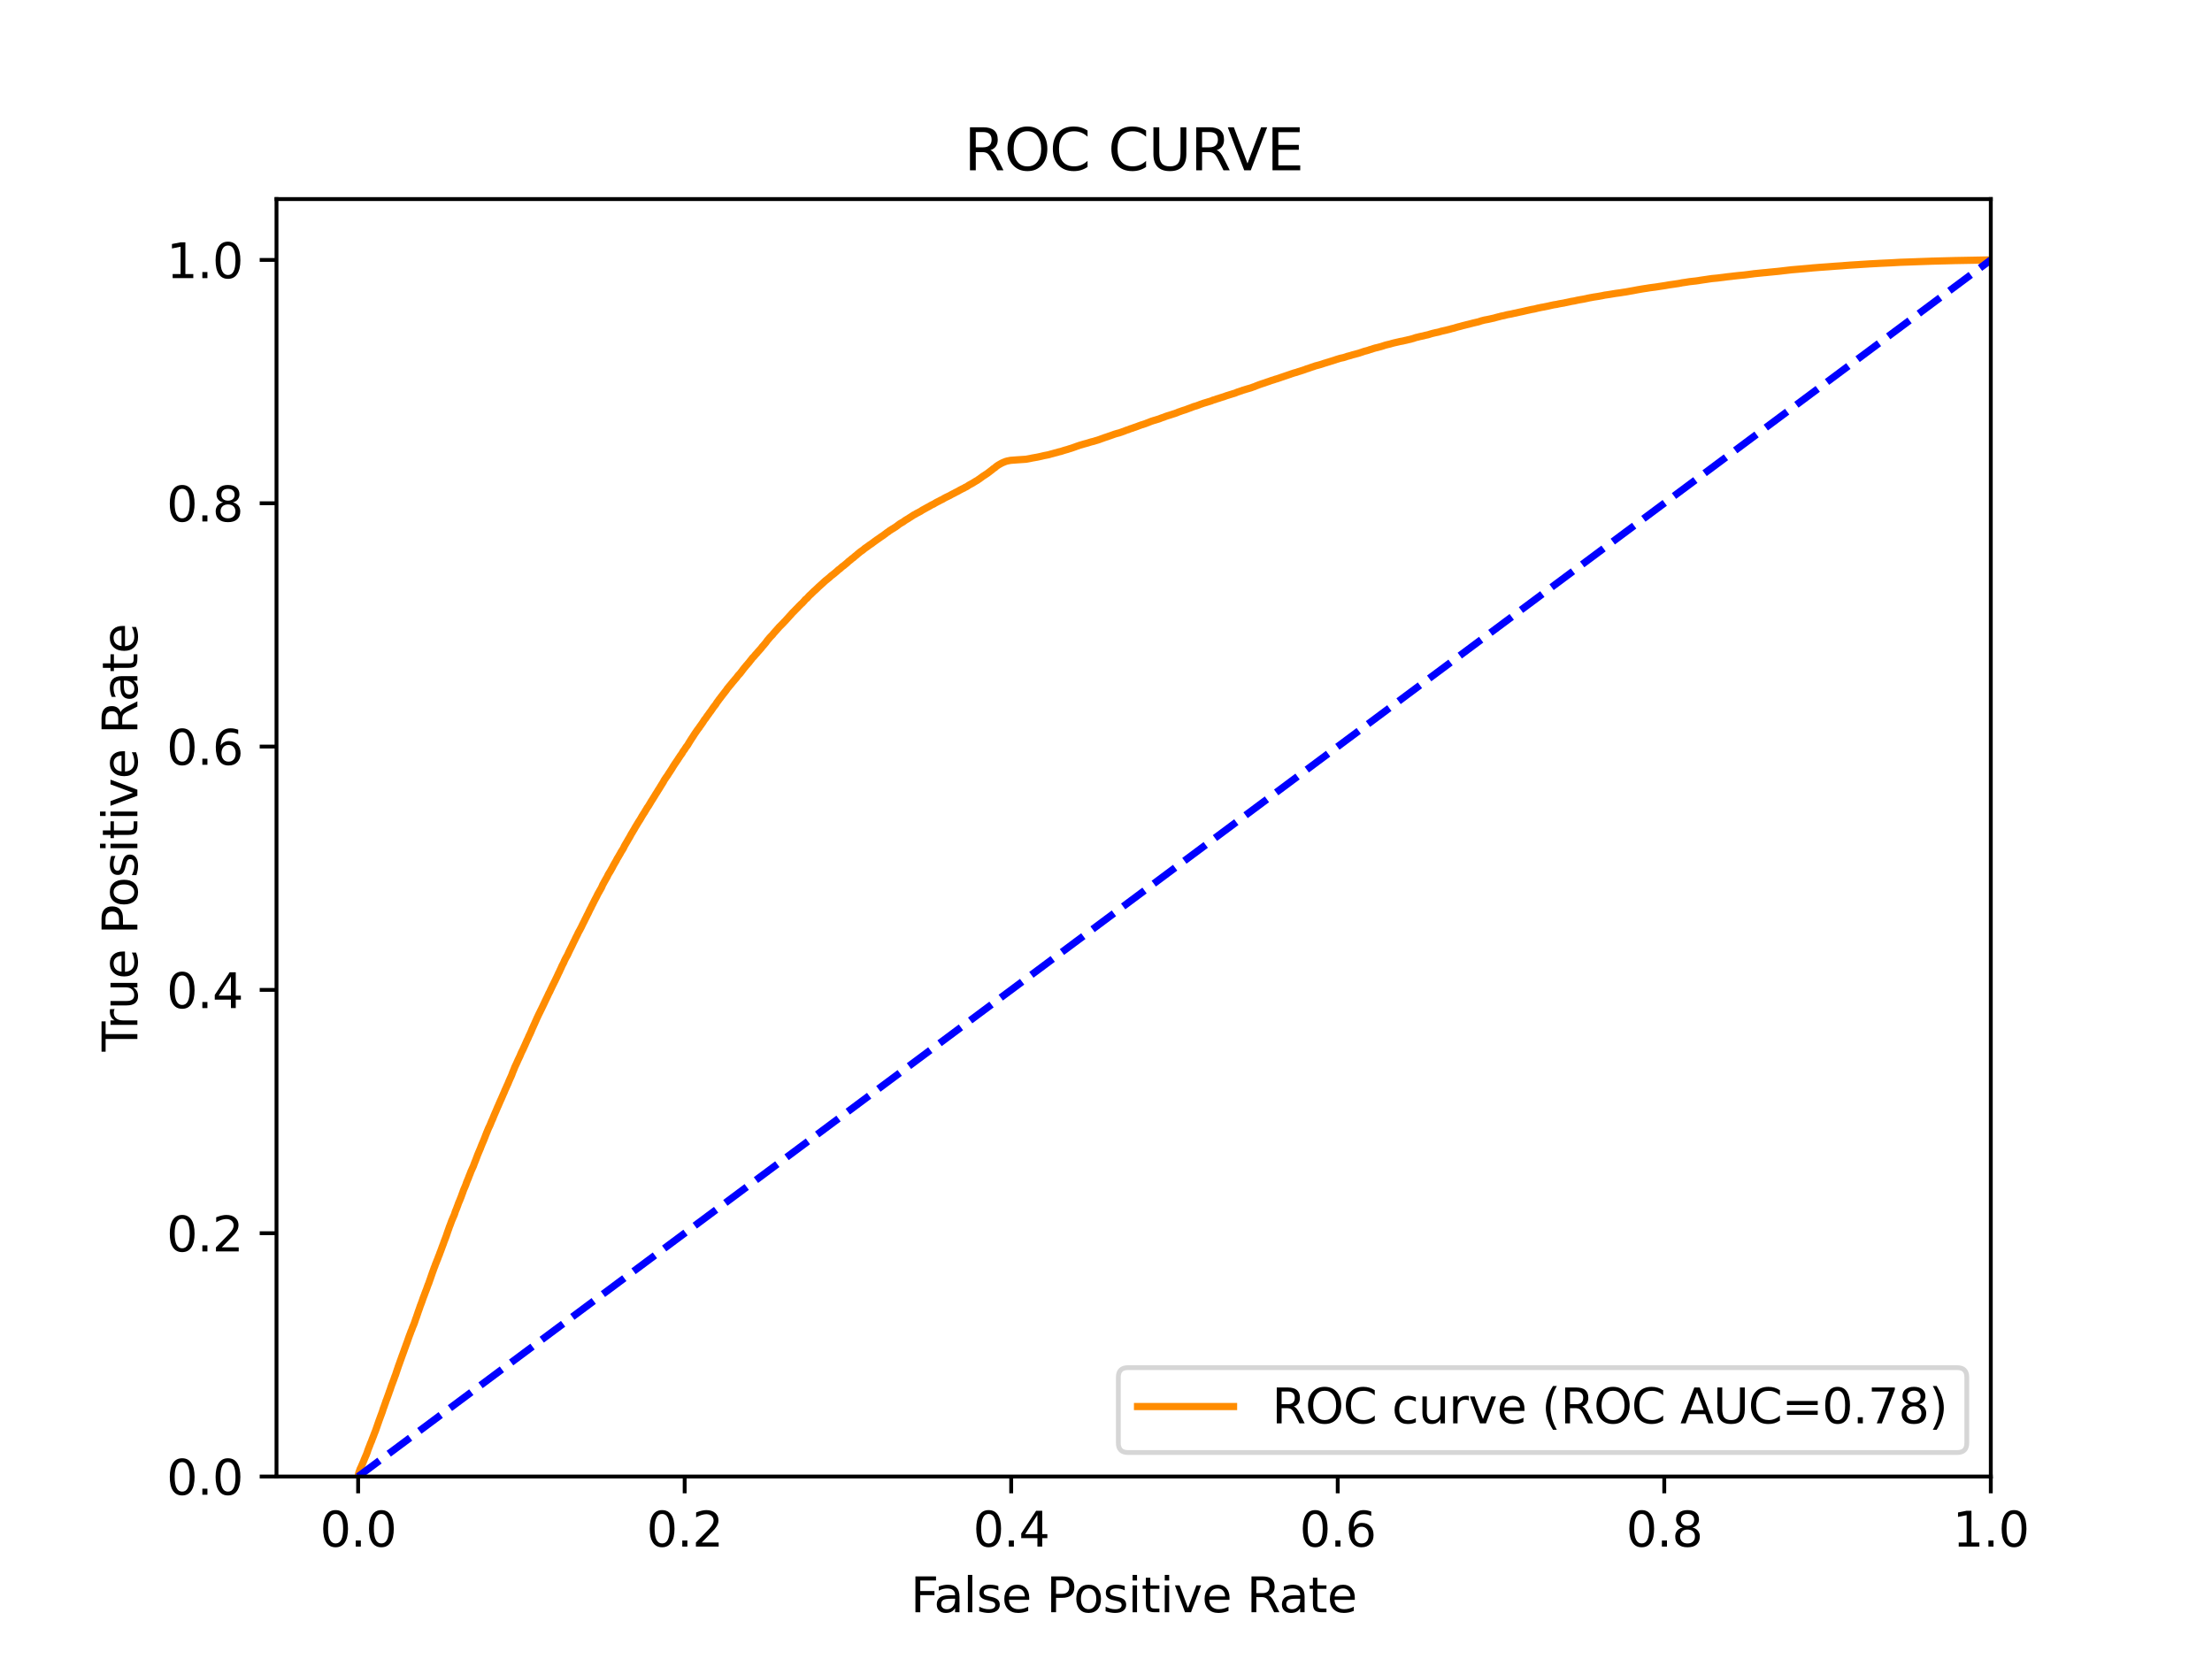 <?xml version="1.0" encoding="utf-8" standalone="no"?>
<!DOCTYPE svg PUBLIC "-//W3C//DTD SVG 1.1//EN"
  "http://www.w3.org/Graphics/SVG/1.1/DTD/svg11.dtd">
<svg xmlns:xlink="http://www.w3.org/1999/xlink" width="460.8pt" height="345.6pt" viewBox="0 0 460.8 345.6" xmlns="http://www.w3.org/2000/svg" version="1.1">
 <defs>
  <style type="text/css">*{stroke-linejoin: round; stroke-linecap: butt}</style>
 </defs>
 <g id="figure_1">
  <g id="patch_1">
   <path d="M 0 345.6 
L 460.8 345.6 
L 460.8 0 
L 0 0 
z
" style="fill: #ffffff"/>
  </g>
  <g id="axes_1">
   <g id="patch_2">
    <path d="M 57.6 307.584 
L 414.72 307.584 
L 414.72 41.472 
L 57.6 41.472 
z
" style="fill: #ffffff"/>
   </g>
   <g id="matplotlib.axis_1">
    <g id="xtick_1">
     <g id="line2d_1">
      <defs>
       <path id="m1d9ef9b5ea" d="M 0 0 
L 0 3.5 
" style="stroke: #000000; stroke-width: 0.8"/>
      </defs>
      <g>
       <use xlink:href="#m1d9ef9b5ea" x="74.606" y="307.584" style="stroke: #000000; stroke-width: 0.8"/>
      </g>
     </g>
     <g id="text_1">
      <!-- 0.0 -->
      <g transform="translate(66.654 322.182)scale(0.1 -0.1)">
       <defs>
        <path id="DejaVuSans-30" d="M 2034 4250 
Q 1547 4250 1301 3770 
Q 1056 3291 1056 2328 
Q 1056 1369 1301 889 
Q 1547 409 2034 409 
Q 2525 409 2770 889 
Q 3016 1369 3016 2328 
Q 3016 3291 2770 3770 
Q 2525 4250 2034 4250 
z
M 2034 4750 
Q 2819 4750 3233 4129 
Q 3647 3509 3647 2328 
Q 3647 1150 3233 529 
Q 2819 -91 2034 -91 
Q 1250 -91 836 529 
Q 422 1150 422 2328 
Q 422 3509 836 4129 
Q 1250 4750 2034 4750 
z
" transform="scale(0.016)"/>
        <path id="DejaVuSans-2e" d="M 684 794 
L 1344 794 
L 1344 0 
L 684 0 
L 684 794 
z
" transform="scale(0.016)"/>
       </defs>
       <use xlink:href="#DejaVuSans-30"/>
       <use xlink:href="#DejaVuSans-2e" x="63.623"/>
       <use xlink:href="#DejaVuSans-30" x="95.41"/>
      </g>
     </g>
    </g>
    <g id="xtick_2">
     <g id="line2d_2">
      <g>
       <use xlink:href="#m1d9ef9b5ea" x="142.629" y="307.584" style="stroke: #000000; stroke-width: 0.8"/>
      </g>
     </g>
     <g id="text_2">
      <!-- 0.2 -->
      <g transform="translate(134.677 322.182)scale(0.1 -0.1)">
       <defs>
        <path id="DejaVuSans-32" d="M 1228 531 
L 3431 531 
L 3431 0 
L 469 0 
L 469 531 
Q 828 903 1448 1529 
Q 2069 2156 2228 2338 
Q 2531 2678 2651 2914 
Q 2772 3150 2772 3378 
Q 2772 3750 2511 3984 
Q 2250 4219 1831 4219 
Q 1534 4219 1204 4116 
Q 875 4013 500 3803 
L 500 4441 
Q 881 4594 1212 4672 
Q 1544 4750 1819 4750 
Q 2544 4750 2975 4387 
Q 3406 4025 3406 3419 
Q 3406 3131 3298 2873 
Q 3191 2616 2906 2266 
Q 2828 2175 2409 1742 
Q 1991 1309 1228 531 
z
" transform="scale(0.016)"/>
       </defs>
       <use xlink:href="#DejaVuSans-30"/>
       <use xlink:href="#DejaVuSans-2e" x="63.623"/>
       <use xlink:href="#DejaVuSans-32" x="95.41"/>
      </g>
     </g>
    </g>
    <g id="xtick_3">
     <g id="line2d_3">
      <g>
       <use xlink:href="#m1d9ef9b5ea" x="210.651" y="307.584" style="stroke: #000000; stroke-width: 0.8"/>
      </g>
     </g>
     <g id="text_3">
      <!-- 0.4 -->
      <g transform="translate(202.7 322.182)scale(0.1 -0.1)">
       <defs>
        <path id="DejaVuSans-34" d="M 2419 4116 
L 825 1625 
L 2419 1625 
L 2419 4116 
z
M 2253 4666 
L 3047 4666 
L 3047 1625 
L 3713 1625 
L 3713 1100 
L 3047 1100 
L 3047 0 
L 2419 0 
L 2419 1100 
L 313 1100 
L 313 1709 
L 2253 4666 
z
" transform="scale(0.016)"/>
       </defs>
       <use xlink:href="#DejaVuSans-30"/>
       <use xlink:href="#DejaVuSans-2e" x="63.623"/>
       <use xlink:href="#DejaVuSans-34" x="95.41"/>
      </g>
     </g>
    </g>
    <g id="xtick_4">
     <g id="line2d_4">
      <g>
       <use xlink:href="#m1d9ef9b5ea" x="278.674" y="307.584" style="stroke: #000000; stroke-width: 0.8"/>
      </g>
     </g>
     <g id="text_4">
      <!-- 0.6 -->
      <g transform="translate(270.723 322.182)scale(0.1 -0.1)">
       <defs>
        <path id="DejaVuSans-36" d="M 2113 2584 
Q 1688 2584 1439 2293 
Q 1191 2003 1191 1497 
Q 1191 994 1439 701 
Q 1688 409 2113 409 
Q 2538 409 2786 701 
Q 3034 994 3034 1497 
Q 3034 2003 2786 2293 
Q 2538 2584 2113 2584 
z
M 3366 4563 
L 3366 3988 
Q 3128 4100 2886 4159 
Q 2644 4219 2406 4219 
Q 1781 4219 1451 3797 
Q 1122 3375 1075 2522 
Q 1259 2794 1537 2939 
Q 1816 3084 2150 3084 
Q 2853 3084 3261 2657 
Q 3669 2231 3669 1497 
Q 3669 778 3244 343 
Q 2819 -91 2113 -91 
Q 1303 -91 875 529 
Q 447 1150 447 2328 
Q 447 3434 972 4092 
Q 1497 4750 2381 4750 
Q 2619 4750 2861 4703 
Q 3103 4656 3366 4563 
z
" transform="scale(0.016)"/>
       </defs>
       <use xlink:href="#DejaVuSans-30"/>
       <use xlink:href="#DejaVuSans-2e" x="63.623"/>
       <use xlink:href="#DejaVuSans-36" x="95.41"/>
      </g>
     </g>
    </g>
    <g id="xtick_5">
     <g id="line2d_5">
      <g>
       <use xlink:href="#m1d9ef9b5ea" x="346.697" y="307.584" style="stroke: #000000; stroke-width: 0.8"/>
      </g>
     </g>
     <g id="text_5">
      <!-- 0.8 -->
      <g transform="translate(338.746 322.182)scale(0.1 -0.1)">
       <defs>
        <path id="DejaVuSans-38" d="M 2034 2216 
Q 1584 2216 1326 1975 
Q 1069 1734 1069 1313 
Q 1069 891 1326 650 
Q 1584 409 2034 409 
Q 2484 409 2743 651 
Q 3003 894 3003 1313 
Q 3003 1734 2745 1975 
Q 2488 2216 2034 2216 
z
M 1403 2484 
Q 997 2584 770 2862 
Q 544 3141 544 3541 
Q 544 4100 942 4425 
Q 1341 4750 2034 4750 
Q 2731 4750 3128 4425 
Q 3525 4100 3525 3541 
Q 3525 3141 3298 2862 
Q 3072 2584 2669 2484 
Q 3125 2378 3379 2068 
Q 3634 1759 3634 1313 
Q 3634 634 3220 271 
Q 2806 -91 2034 -91 
Q 1263 -91 848 271 
Q 434 634 434 1313 
Q 434 1759 690 2068 
Q 947 2378 1403 2484 
z
M 1172 3481 
Q 1172 3119 1398 2916 
Q 1625 2713 2034 2713 
Q 2441 2713 2670 2916 
Q 2900 3119 2900 3481 
Q 2900 3844 2670 4047 
Q 2441 4250 2034 4250 
Q 1625 4250 1398 4047 
Q 1172 3844 1172 3481 
z
" transform="scale(0.016)"/>
       </defs>
       <use xlink:href="#DejaVuSans-30"/>
       <use xlink:href="#DejaVuSans-2e" x="63.623"/>
       <use xlink:href="#DejaVuSans-38" x="95.41"/>
      </g>
     </g>
    </g>
    <g id="xtick_6">
     <g id="line2d_6">
      <g>
       <use xlink:href="#m1d9ef9b5ea" x="414.72" y="307.584" style="stroke: #000000; stroke-width: 0.8"/>
      </g>
     </g>
     <g id="text_6">
      <!-- 1.0 -->
      <g transform="translate(406.768 322.182)scale(0.1 -0.1)">
       <defs>
        <path id="DejaVuSans-31" d="M 794 531 
L 1825 531 
L 1825 4091 
L 703 3866 
L 703 4441 
L 1819 4666 
L 2450 4666 
L 2450 531 
L 3481 531 
L 3481 0 
L 794 0 
L 794 531 
z
" transform="scale(0.016)"/>
       </defs>
       <use xlink:href="#DejaVuSans-31"/>
       <use xlink:href="#DejaVuSans-2e" x="63.623"/>
       <use xlink:href="#DejaVuSans-30" x="95.41"/>
      </g>
     </g>
    </g>
    <g id="text_7">
     <!-- False Positive Rate -->
     <g transform="translate(189.694 335.861)scale(0.1 -0.1)">
      <defs>
       <path id="DejaVuSans-46" d="M 628 4666 
L 3309 4666 
L 3309 4134 
L 1259 4134 
L 1259 2759 
L 3109 2759 
L 3109 2228 
L 1259 2228 
L 1259 0 
L 628 0 
L 628 4666 
z
" transform="scale(0.016)"/>
       <path id="DejaVuSans-61" d="M 2194 1759 
Q 1497 1759 1228 1600 
Q 959 1441 959 1056 
Q 959 750 1161 570 
Q 1363 391 1709 391 
Q 2188 391 2477 730 
Q 2766 1069 2766 1631 
L 2766 1759 
L 2194 1759 
z
M 3341 1997 
L 3341 0 
L 2766 0 
L 2766 531 
Q 2569 213 2275 61 
Q 1981 -91 1556 -91 
Q 1019 -91 701 211 
Q 384 513 384 1019 
Q 384 1609 779 1909 
Q 1175 2209 1959 2209 
L 2766 2209 
L 2766 2266 
Q 2766 2663 2505 2880 
Q 2244 3097 1772 3097 
Q 1472 3097 1187 3025 
Q 903 2953 641 2809 
L 641 3341 
Q 956 3463 1253 3523 
Q 1550 3584 1831 3584 
Q 2591 3584 2966 3190 
Q 3341 2797 3341 1997 
z
" transform="scale(0.016)"/>
       <path id="DejaVuSans-6c" d="M 603 4863 
L 1178 4863 
L 1178 0 
L 603 0 
L 603 4863 
z
" transform="scale(0.016)"/>
       <path id="DejaVuSans-73" d="M 2834 3397 
L 2834 2853 
Q 2591 2978 2328 3040 
Q 2066 3103 1784 3103 
Q 1356 3103 1142 2972 
Q 928 2841 928 2578 
Q 928 2378 1081 2264 
Q 1234 2150 1697 2047 
L 1894 2003 
Q 2506 1872 2764 1633 
Q 3022 1394 3022 966 
Q 3022 478 2636 193 
Q 2250 -91 1575 -91 
Q 1294 -91 989 -36 
Q 684 19 347 128 
L 347 722 
Q 666 556 975 473 
Q 1284 391 1588 391 
Q 1994 391 2212 530 
Q 2431 669 2431 922 
Q 2431 1156 2273 1281 
Q 2116 1406 1581 1522 
L 1381 1569 
Q 847 1681 609 1914 
Q 372 2147 372 2553 
Q 372 3047 722 3315 
Q 1072 3584 1716 3584 
Q 2034 3584 2315 3537 
Q 2597 3491 2834 3397 
z
" transform="scale(0.016)"/>
       <path id="DejaVuSans-65" d="M 3597 1894 
L 3597 1613 
L 953 1613 
Q 991 1019 1311 708 
Q 1631 397 2203 397 
Q 2534 397 2845 478 
Q 3156 559 3463 722 
L 3463 178 
Q 3153 47 2828 -22 
Q 2503 -91 2169 -91 
Q 1331 -91 842 396 
Q 353 884 353 1716 
Q 353 2575 817 3079 
Q 1281 3584 2069 3584 
Q 2775 3584 3186 3129 
Q 3597 2675 3597 1894 
z
M 3022 2063 
Q 3016 2534 2758 2815 
Q 2500 3097 2075 3097 
Q 1594 3097 1305 2825 
Q 1016 2553 972 2059 
L 3022 2063 
z
" transform="scale(0.016)"/>
       <path id="DejaVuSans-20" transform="scale(0.016)"/>
       <path id="DejaVuSans-50" d="M 1259 4147 
L 1259 2394 
L 2053 2394 
Q 2494 2394 2734 2622 
Q 2975 2850 2975 3272 
Q 2975 3691 2734 3919 
Q 2494 4147 2053 4147 
L 1259 4147 
z
M 628 4666 
L 2053 4666 
Q 2838 4666 3239 4311 
Q 3641 3956 3641 3272 
Q 3641 2581 3239 2228 
Q 2838 1875 2053 1875 
L 1259 1875 
L 1259 0 
L 628 0 
L 628 4666 
z
" transform="scale(0.016)"/>
       <path id="DejaVuSans-6f" d="M 1959 3097 
Q 1497 3097 1228 2736 
Q 959 2375 959 1747 
Q 959 1119 1226 758 
Q 1494 397 1959 397 
Q 2419 397 2687 759 
Q 2956 1122 2956 1747 
Q 2956 2369 2687 2733 
Q 2419 3097 1959 3097 
z
M 1959 3584 
Q 2709 3584 3137 3096 
Q 3566 2609 3566 1747 
Q 3566 888 3137 398 
Q 2709 -91 1959 -91 
Q 1206 -91 779 398 
Q 353 888 353 1747 
Q 353 2609 779 3096 
Q 1206 3584 1959 3584 
z
" transform="scale(0.016)"/>
       <path id="DejaVuSans-69" d="M 603 3500 
L 1178 3500 
L 1178 0 
L 603 0 
L 603 3500 
z
M 603 4863 
L 1178 4863 
L 1178 4134 
L 603 4134 
L 603 4863 
z
" transform="scale(0.016)"/>
       <path id="DejaVuSans-74" d="M 1172 4494 
L 1172 3500 
L 2356 3500 
L 2356 3053 
L 1172 3053 
L 1172 1153 
Q 1172 725 1289 603 
Q 1406 481 1766 481 
L 2356 481 
L 2356 0 
L 1766 0 
Q 1100 0 847 248 
Q 594 497 594 1153 
L 594 3053 
L 172 3053 
L 172 3500 
L 594 3500 
L 594 4494 
L 1172 4494 
z
" transform="scale(0.016)"/>
       <path id="DejaVuSans-76" d="M 191 3500 
L 800 3500 
L 1894 563 
L 2988 3500 
L 3597 3500 
L 2284 0 
L 1503 0 
L 191 3500 
z
" transform="scale(0.016)"/>
       <path id="DejaVuSans-52" d="M 2841 2188 
Q 3044 2119 3236 1894 
Q 3428 1669 3622 1275 
L 4263 0 
L 3584 0 
L 2988 1197 
Q 2756 1666 2539 1819 
Q 2322 1972 1947 1972 
L 1259 1972 
L 1259 0 
L 628 0 
L 628 4666 
L 2053 4666 
Q 2853 4666 3247 4331 
Q 3641 3997 3641 3322 
Q 3641 2881 3436 2590 
Q 3231 2300 2841 2188 
z
M 1259 4147 
L 1259 2491 
L 2053 2491 
Q 2509 2491 2742 2702 
Q 2975 2913 2975 3322 
Q 2975 3731 2742 3939 
Q 2509 4147 2053 4147 
L 1259 4147 
z
" transform="scale(0.016)"/>
      </defs>
      <use xlink:href="#DejaVuSans-46"/>
      <use xlink:href="#DejaVuSans-61" x="48.395"/>
      <use xlink:href="#DejaVuSans-6c" x="109.674"/>
      <use xlink:href="#DejaVuSans-73" x="137.457"/>
      <use xlink:href="#DejaVuSans-65" x="189.557"/>
      <use xlink:href="#DejaVuSans-20" x="251.08"/>
      <use xlink:href="#DejaVuSans-50" x="282.867"/>
      <use xlink:href="#DejaVuSans-6f" x="339.545"/>
      <use xlink:href="#DejaVuSans-73" x="400.727"/>
      <use xlink:href="#DejaVuSans-69" x="452.826"/>
      <use xlink:href="#DejaVuSans-74" x="480.609"/>
      <use xlink:href="#DejaVuSans-69" x="519.818"/>
      <use xlink:href="#DejaVuSans-76" x="547.602"/>
      <use xlink:href="#DejaVuSans-65" x="606.781"/>
      <use xlink:href="#DejaVuSans-20" x="668.305"/>
      <use xlink:href="#DejaVuSans-52" x="700.092"/>
      <use xlink:href="#DejaVuSans-61" x="767.324"/>
      <use xlink:href="#DejaVuSans-74" x="828.604"/>
      <use xlink:href="#DejaVuSans-65" x="867.812"/>
     </g>
    </g>
   </g>
   <g id="matplotlib.axis_2">
    <g id="ytick_1">
     <g id="line2d_7">
      <defs>
       <path id="md684ec5044" d="M 0 0 
L -3.5 0 
" style="stroke: #000000; stroke-width: 0.8"/>
      </defs>
      <g>
       <use xlink:href="#md684ec5044" x="57.6" y="307.584" style="stroke: #000000; stroke-width: 0.8"/>
      </g>
     </g>
     <g id="text_8">
      <!-- 0.0 -->
      <g transform="translate(34.697 311.383)scale(0.1 -0.1)">
       <use xlink:href="#DejaVuSans-30"/>
       <use xlink:href="#DejaVuSans-2e" x="63.623"/>
       <use xlink:href="#DejaVuSans-30" x="95.41"/>
      </g>
     </g>
    </g>
    <g id="ytick_2">
     <g id="line2d_8">
      <g>
       <use xlink:href="#md684ec5044" x="57.6" y="256.896" style="stroke: #000000; stroke-width: 0.8"/>
      </g>
     </g>
     <g id="text_9">
      <!-- 0.2 -->
      <g transform="translate(34.697 260.695)scale(0.1 -0.1)">
       <use xlink:href="#DejaVuSans-30"/>
       <use xlink:href="#DejaVuSans-2e" x="63.623"/>
       <use xlink:href="#DejaVuSans-32" x="95.41"/>
      </g>
     </g>
    </g>
    <g id="ytick_3">
     <g id="line2d_9">
      <g>
       <use xlink:href="#md684ec5044" x="57.6" y="206.208" style="stroke: #000000; stroke-width: 0.8"/>
      </g>
     </g>
     <g id="text_10">
      <!-- 0.4 -->
      <g transform="translate(34.697 210.007)scale(0.1 -0.1)">
       <use xlink:href="#DejaVuSans-30"/>
       <use xlink:href="#DejaVuSans-2e" x="63.623"/>
       <use xlink:href="#DejaVuSans-34" x="95.41"/>
      </g>
     </g>
    </g>
    <g id="ytick_4">
     <g id="line2d_10">
      <g>
       <use xlink:href="#md684ec5044" x="57.6" y="155.52" style="stroke: #000000; stroke-width: 0.8"/>
      </g>
     </g>
     <g id="text_11">
      <!-- 0.6 -->
      <g transform="translate(34.697 159.319)scale(0.1 -0.1)">
       <use xlink:href="#DejaVuSans-30"/>
       <use xlink:href="#DejaVuSans-2e" x="63.623"/>
       <use xlink:href="#DejaVuSans-36" x="95.41"/>
      </g>
     </g>
    </g>
    <g id="ytick_5">
     <g id="line2d_11">
      <g>
       <use xlink:href="#md684ec5044" x="57.6" y="104.832" style="stroke: #000000; stroke-width: 0.8"/>
      </g>
     </g>
     <g id="text_12">
      <!-- 0.8 -->
      <g transform="translate(34.697 108.631)scale(0.1 -0.1)">
       <use xlink:href="#DejaVuSans-30"/>
       <use xlink:href="#DejaVuSans-2e" x="63.623"/>
       <use xlink:href="#DejaVuSans-38" x="95.41"/>
      </g>
     </g>
    </g>
    <g id="ytick_6">
     <g id="line2d_12">
      <g>
       <use xlink:href="#md684ec5044" x="57.6" y="54.144" style="stroke: #000000; stroke-width: 0.8"/>
      </g>
     </g>
     <g id="text_13">
      <!-- 1.0 -->
      <g transform="translate(34.697 57.943)scale(0.1 -0.1)">
       <use xlink:href="#DejaVuSans-31"/>
       <use xlink:href="#DejaVuSans-2e" x="63.623"/>
       <use xlink:href="#DejaVuSans-30" x="95.41"/>
      </g>
     </g>
    </g>
    <g id="text_14">
     <!-- True Positive Rate -->
     <g transform="translate(28.617 219.058)rotate(-90)scale(0.1 -0.1)">
      <defs>
       <path id="DejaVuSans-54" d="M -19 4666 
L 3928 4666 
L 3928 4134 
L 2272 4134 
L 2272 0 
L 1638 0 
L 1638 4134 
L -19 4134 
L -19 4666 
z
" transform="scale(0.016)"/>
       <path id="DejaVuSans-72" d="M 2631 2963 
Q 2534 3019 2420 3045 
Q 2306 3072 2169 3072 
Q 1681 3072 1420 2755 
Q 1159 2438 1159 1844 
L 1159 0 
L 581 0 
L 581 3500 
L 1159 3500 
L 1159 2956 
Q 1341 3275 1631 3429 
Q 1922 3584 2338 3584 
Q 2397 3584 2469 3576 
Q 2541 3569 2628 3553 
L 2631 2963 
z
" transform="scale(0.016)"/>
       <path id="DejaVuSans-75" d="M 544 1381 
L 544 3500 
L 1119 3500 
L 1119 1403 
Q 1119 906 1312 657 
Q 1506 409 1894 409 
Q 2359 409 2629 706 
Q 2900 1003 2900 1516 
L 2900 3500 
L 3475 3500 
L 3475 0 
L 2900 0 
L 2900 538 
Q 2691 219 2414 64 
Q 2138 -91 1772 -91 
Q 1169 -91 856 284 
Q 544 659 544 1381 
z
M 1991 3584 
L 1991 3584 
z
" transform="scale(0.016)"/>
      </defs>
      <use xlink:href="#DejaVuSans-54"/>
      <use xlink:href="#DejaVuSans-72" x="46.334"/>
      <use xlink:href="#DejaVuSans-75" x="87.447"/>
      <use xlink:href="#DejaVuSans-65" x="150.826"/>
      <use xlink:href="#DejaVuSans-20" x="212.35"/>
      <use xlink:href="#DejaVuSans-50" x="244.137"/>
      <use xlink:href="#DejaVuSans-6f" x="300.814"/>
      <use xlink:href="#DejaVuSans-73" x="361.996"/>
      <use xlink:href="#DejaVuSans-69" x="414.096"/>
      <use xlink:href="#DejaVuSans-74" x="441.879"/>
      <use xlink:href="#DejaVuSans-69" x="481.088"/>
      <use xlink:href="#DejaVuSans-76" x="508.871"/>
      <use xlink:href="#DejaVuSans-65" x="568.051"/>
      <use xlink:href="#DejaVuSans-20" x="629.574"/>
      <use xlink:href="#DejaVuSans-52" x="661.361"/>
      <use xlink:href="#DejaVuSans-61" x="728.594"/>
      <use xlink:href="#DejaVuSans-74" x="789.873"/>
      <use xlink:href="#DejaVuSans-65" x="829.082"/>
     </g>
    </g>
   </g>
   <g id="line2d_13">
    <path d="M 74.606 307.584 
L 74.624 307.474 
L 74.735 306.839 
L 74.735 306.839 
L 74.765 306.729 
L 74.874 306.444 
L 74.875 306.444 
L 74.91 306.334 
L 75.021 306.015 
L 75.076 305.905 
L 75.187 305.678 
L 75.187 305.678 
L 75.243 305.568 
L 75.352 305.295 
L 75.353 305.295 
L 75.4 305.185 
L 75.511 304.947 
L 75.511 304.947 
L 75.554 304.837 
L 75.663 304.583 
L 75.664 304.583 
L 75.708 304.473 
L 75.818 304.204 
L 75.819 304.204 
L 75.857 304.094 
L 75.968 303.834 
L 76.011 303.724 
L 76.122 303.478 
L 76.122 303.478 
L 76.159 303.368 
L 76.27 303.142 
L 76.271 303.142 
L 76.313 303.033 
L 76.423 302.741 
L 76.424 302.741 
L 76.471 302.631 
L 76.582 302.29 
L 76.582 302.29 
L 76.615 302.18 
L 76.726 301.874 
L 76.727 301.874 
L 76.769 301.764 
L 76.88 301.48 
L 76.88 301.48 
L 76.928 301.371 
L 77.039 301.079 
L 77.08 300.969 
L 77.19 300.669 
L 77.191 300.669 
L 77.243 300.559 
L 77.353 300.307 
L 77.355 300.307 
L 77.398 300.197 
L 77.509 299.887 
L 77.51 299.887 
L 77.547 299.777 
L 77.664 299.497 
L 77.703 299.388 
L 77.82 299.102 
L 77.855 298.992 
L 77.966 298.705 
L 77.967 298.705 
L 78.007 298.595 
L 78.117 298.316 
L 78.118 298.316 
L 78.168 298.206 
L 78.278 297.904 
L 78.279 297.904 
L 78.317 297.794 
L 78.428 297.467 
L 78.428 297.467 
L 78.47 297.357 
L 78.585 297.018 
L 78.623 296.908 
L 78.734 296.587 
L 78.734 296.587 
L 78.773 296.478 
L 78.883 296.178 
L 78.884 296.178 
L 78.913 296.068 
L 79.023 295.774 
L 79.024 295.774 
L 79.064 295.664 
L 79.182 295.341 
L 79.22 295.232 
L 79.329 294.929 
L 79.331 294.929 
L 79.376 294.822 
L 79.486 294.522 
L 79.487 294.522 
L 79.523 294.412 
L 79.633 294.131 
L 79.634 294.131 
L 79.667 294.021 
L 79.778 293.675 
L 79.778 293.675 
L 79.807 293.566 
L 79.917 293.245 
L 79.918 293.245 
L 79.967 293.137 
L 80.076 292.827 
L 80.078 292.827 
L 80.11 292.717 
L 80.221 292.402 
L 80.222 292.402 
L 80.272 292.292 
L 80.382 291.932 
L 80.383 291.932 
L 80.416 291.823 
L 80.527 291.572 
L 80.527 291.572 
L 80.561 291.462 
L 80.678 291.152 
L 80.711 291.042 
L 80.822 290.747 
L 80.822 290.747 
L 80.861 290.637 
L 80.972 290.337 
L 80.972 290.337 
L 81.01 290.227 
L 81.12 289.881 
L 81.121 289.881 
L 81.171 289.771 
L 81.281 289.463 
L 81.282 289.463 
L 81.32 289.354 
L 81.431 289.002 
L 81.431 289.002 
L 81.474 288.892 
L 81.585 288.567 
L 81.62 288.457 
L 81.736 288.186 
L 81.775 288.077 
L 81.775 288.075 
L 81.9 287.733 
L 81.94 287.623 
L 82.051 287.344 
L 82.051 287.344 
L 82.084 287.234 
L 82.194 286.926 
L 82.195 286.926 
L 82.229 286.816 
L 82.34 286.543 
L 82.34 286.543 
L 82.388 286.433 
L 82.498 286.085 
L 82.499 286.085 
L 82.538 285.976 
L 82.647 285.634 
L 82.648 285.634 
L 82.685 285.525 
L 82.796 285.191 
L 82.796 285.191 
L 82.843 285.082 
L 82.843 285.081 
L 82.97 284.67 
L 83.012 284.559 
L 83.123 284.254 
L 83.165 284.144 
L 83.276 283.84 
L 83.276 283.84 
L 83.311 283.73 
L 83.42 283.42 
L 83.422 283.42 
L 83.463 283.31 
L 83.463 283.309 
L 83.605 282.917 
L 83.64 282.807 
L 83.751 282.511 
L 83.751 282.511 
L 83.783 282.4 
L 83.894 282.124 
L 83.894 282.124 
L 83.933 282.014 
L 84.043 281.706 
L 84.044 281.706 
L 84.084 281.596 
L 84.195 281.292 
L 84.195 281.292 
L 84.232 281.181 
L 84.343 280.87 
L 84.343 280.87 
L 84.387 280.759 
L 84.497 280.468 
L 84.498 280.468 
L 84.529 280.357 
L 84.64 280.058 
L 84.64 280.058 
L 84.679 279.949 
L 84.796 279.648 
L 84.83 279.539 
L 84.83 279.538 
L 84.973 279.141 
L 85.006 279.032 
L 85.006 279.031 
L 85.15 278.626 
L 85.187 278.516 
L 85.187 278.515 
L 85.311 278.191 
L 85.349 278.082 
L 85.46 277.8 
L 85.461 277.8 
L 85.504 277.689 
L 85.615 277.357 
L 85.615 277.357 
L 85.667 277.246 
L 85.778 276.993 
L 85.778 276.993 
L 85.817 276.883 
L 85.927 276.562 
L 85.928 276.562 
L 85.974 276.452 
L 86.097 276.153 
L 86.15 276.045 
L 86.15 276.043 
L 86.261 275.751 
L 86.261 275.751 
L 86.309 275.641 
L 86.42 275.302 
L 86.461 275.192 
L 86.575 274.845 
L 86.607 274.735 
L 86.607 274.734 
L 86.724 274.455 
L 86.762 274.346 
L 86.88 273.977 
L 86.926 273.868 
L 87.048 273.491 
L 87.085 273.381 
L 87.196 273.062 
L 87.197 273.062 
L 87.24 272.953 
L 87.349 272.632 
L 87.351 272.632 
L 87.396 272.521 
L 87.559 272.015 
L 87.612 271.905 
L 87.72 271.61 
L 87.723 271.61 
L 87.765 271.5 
L 87.879 271.189 
L 87.918 271.08 
L 88.032 270.753 
L 88.069 270.643 
L 88.181 270.32 
L 88.223 270.21 
L 88.34 269.908 
L 88.388 269.798 
L 88.514 269.434 
L 88.559 269.324 
L 88.68 268.995 
L 88.727 268.886 
L 88.838 268.608 
L 88.838 268.608 
L 88.877 268.499 
L 88.995 268.149 
L 89.037 268.038 
L 89.155 267.71 
L 89.198 267.6 
L 89.308 267.358 
L 89.309 267.358 
L 89.341 267.249 
L 89.451 266.928 
L 89.452 266.928 
L 89.493 266.817 
L 89.602 266.497 
L 89.604 266.497 
L 89.649 266.388 
L 89.762 266.027 
L 89.808 265.918 
L 89.808 265.917 
L 89.935 265.533 
L 89.978 265.423 
L 90.096 265.073 
L 90.142 264.964 
L 90.257 264.634 
L 90.296 264.525 
L 90.413 264.206 
L 90.445 264.095 
L 90.555 263.844 
L 90.557 263.844 
L 90.597 263.734 
L 90.707 263.409 
L 90.708 263.409 
L 90.748 263.299 
L 90.861 263.039 
L 90.908 262.928 
L 91.018 262.621 
L 91.019 262.621 
L 91.066 262.511 
L 91.183 262.231 
L 91.223 262.122 
L 91.337 261.807 
L 91.379 261.697 
L 91.49 261.435 
L 91.49 261.435 
L 91.538 261.324 
L 91.649 260.981 
L 91.649 260.981 
L 91.698 260.872 
L 91.822 260.549 
L 91.863 260.439 
L 91.974 260.135 
L 91.974 260.135 
L 92.017 260.025 
L 92.126 259.704 
L 92.128 259.704 
L 92.175 259.595 
L 92.286 259.288 
L 92.286 259.288 
L 92.335 259.179 
L 92.446 258.852 
L 92.446 258.852 
L 92.482 258.742 
L 92.592 258.454 
L 92.593 258.454 
L 92.635 258.343 
L 92.745 258.055 
L 92.746 258.055 
L 92.79 257.944 
L 92.922 257.587 
L 92.965 257.477 
L 92.965 257.476 
L 93.092 257.087 
L 93.134 256.976 
L 93.245 256.624 
L 93.245 256.624 
L 93.289 256.515 
L 93.289 256.514 
L 93.433 256.109 
L 93.476 255.999 
L 93.587 255.662 
L 93.587 255.662 
L 93.624 255.552 
L 93.741 255.273 
L 93.783 255.162 
L 93.916 254.805 
L 93.953 254.695 
L 94.061 254.393 
L 94.064 254.393 
L 94.106 254.284 
L 94.225 254.004 
L 94.278 253.894 
L 94.389 253.609 
L 94.39 253.609 
L 94.446 253.499 
L 94.446 253.498 
L 94.569 253.207 
L 94.619 253.098 
L 94.736 252.768 
L 94.766 252.659 
L 94.881 252.311 
L 94.926 252.201 
L 95.04 251.936 
L 95.083 251.827 
L 95.194 251.545 
L 95.194 251.545 
L 95.227 251.435 
L 95.338 251.164 
L 95.338 251.164 
L 95.375 251.055 
L 95.501 250.695 
L 95.639 250.357 
L 95.69 250.248 
L 95.8 249.997 
L 95.801 249.997 
L 95.838 249.886 
L 95.949 249.6 
L 95.949 249.6 
L 96.001 249.489 
L 96.134 249.13 
L 96.171 249.02 
L 96.171 249.019 
L 96.315 248.619 
L 96.365 248.509 
L 96.365 248.508 
L 96.512 248.066 
L 96.554 247.956 
L 96.668 247.677 
L 96.714 247.567 
L 96.83 247.313 
L 96.87 247.202 
L 96.986 246.936 
L 97.029 246.826 
L 97.147 246.493 
L 97.178 246.382 
L 97.302 246.071 
L 97.356 245.96 
L 97.467 245.671 
L 97.467 245.671 
L 97.6 245.373 
L 97.632 245.264 
L 97.743 244.968 
L 97.743 244.968 
L 97.789 244.857 
L 97.899 244.595 
L 97.9 244.595 
L 97.941 244.485 
L 98.052 244.187 
L 98.052 244.187 
L 98.093 244.078 
L 98.216 243.792 
L 98.274 243.682 
L 98.396 243.392 
L 98.449 243.282 
L 98.559 243.039 
L 98.56 243.039 
L 98.614 242.928 
L 98.739 242.567 
L 98.781 242.457 
L 98.781 242.456 
L 98.898 242.157 
L 98.942 242.047 
L 99.059 241.753 
L 99.107 241.644 
L 99.107 241.642 
L 99.232 241.298 
L 99.274 241.188 
L 99.391 240.888 
L 99.426 240.778 
L 99.547 240.462 
L 99.602 240.352 
L 99.71 240.077 
L 99.713 240.077 
L 99.756 239.967 
L 99.866 239.723 
L 99.867 239.723 
L 99.908 239.613 
L 100.028 239.338 
L 100.079 239.23 
L 100.197 238.897 
L 100.24 238.787 
L 100.357 238.504 
L 100.398 238.393 
L 100.514 238.125 
L 100.564 238.015 
L 100.564 238.014 
L 100.693 237.719 
L 100.735 237.61 
L 100.864 237.305 
L 100.901 237.196 
L 101.011 236.914 
L 101.012 236.914 
L 101.059 236.804 
L 101.17 236.492 
L 101.17 236.492 
L 101.219 236.381 
L 101.336 236.08 
L 101.372 235.97 
L 101.485 235.732 
L 101.519 235.623 
L 101.632 235.36 
L 101.676 235.25 
L 101.787 234.981 
L 101.787 234.981 
L 101.845 234.871 
L 101.956 234.642 
L 101.956 234.642 
L 102.008 234.532 
L 102.118 234.292 
L 102.119 234.292 
L 102.161 234.182 
L 102.272 233.911 
L 102.314 233.801 
L 102.434 233.505 
L 102.49 233.396 
L 102.604 233.145 
L 102.654 233.035 
L 102.779 232.706 
L 102.827 232.597 
L 102.951 232.29 
L 102.998 232.181 
L 103.111 231.928 
L 103.154 231.817 
L 103.264 231.576 
L 103.265 231.576 
L 103.314 231.467 
L 103.431 231.181 
L 103.476 231.071 
L 103.598 230.786 
L 103.64 230.676 
L 103.762 230.417 
L 103.819 230.307 
L 103.929 230.018 
L 103.93 230.018 
L 103.99 229.908 
L 104.096 229.639 
L 104.101 229.639 
L 104.148 229.529 
L 104.259 229.271 
L 104.259 229.271 
L 104.309 229.163 
L 104.309 229.16 
L 104.425 228.919 
L 104.474 228.809 
L 104.591 228.523 
L 104.645 228.414 
L 104.761 228.138 
L 104.803 228.029 
L 104.803 228.028 
L 104.975 227.656 
L 105.028 227.546 
L 105.148 227.226 
L 105.198 227.116 
L 105.307 226.865 
L 105.309 226.865 
L 105.367 226.756 
L 105.367 226.755 
L 105.489 226.468 
L 105.541 226.358 
L 105.654 226.095 
L 105.708 225.985 
L 105.829 225.729 
L 105.871 225.619 
L 106.002 225.294 
L 106.043 225.184 
L 106.152 224.951 
L 106.154 224.951 
L 106.196 224.841 
L 106.315 224.582 
L 106.363 224.473 
L 106.474 224.245 
L 106.474 224.245 
L 106.516 224.135 
L 106.636 223.85 
L 106.676 223.74 
L 106.787 223.428 
L 106.787 223.428 
L 106.832 223.318 
L 106.941 223.061 
L 106.943 223.061 
L 106.986 222.952 
L 106.986 222.95 
L 107.109 222.649 
L 107.149 222.539 
L 107.259 222.252 
L 107.26 222.252 
L 107.315 222.142 
L 107.436 221.888 
L 107.482 221.778 
L 107.591 221.561 
L 107.593 221.561 
L 107.637 221.451 
L 107.748 221.205 
L 107.748 221.205 
L 107.796 221.094 
L 107.941 220.768 
L 107.997 220.658 
L 108.106 220.431 
L 108.108 220.431 
L 108.157 220.321 
L 108.275 220.081 
L 108.324 219.971 
L 108.435 219.702 
L 108.478 219.592 
L 108.604 219.296 
L 108.659 219.186 
L 108.769 218.957 
L 108.77 218.957 
L 108.829 218.847 
L 108.939 218.628 
L 108.94 218.628 
L 108.989 218.518 
L 109.111 218.237 
L 109.162 218.127 
L 109.273 217.879 
L 109.273 217.879 
L 109.33 217.768 
L 109.458 217.477 
L 109.503 217.366 
L 109.613 217.127 
L 109.614 217.127 
L 109.66 217.016 
L 109.782 216.732 
L 109.838 216.622 
L 109.838 216.621 
L 109.959 216.382 
L 110.007 216.274 
L 110.007 216.272 
L 110.124 215.995 
L 110.171 215.884 
L 110.287 215.627 
L 110.356 215.517 
L 110.465 215.264 
L 110.467 215.264 
L 110.595 214.981 
L 110.643 214.87 
L 110.791 214.507 
L 110.841 214.396 
L 110.958 214.116 
L 111.015 214.006 
L 111.134 213.741 
L 111.175 213.63 
L 111.332 213.304 
L 111.385 213.195 
L 111.385 213.194 
L 111.502 212.911 
L 111.554 212.802 
L 111.668 212.549 
L 111.72 212.438 
L 111.851 212.118 
L 111.907 212.009 
L 111.907 212.008 
L 112.04 211.733 
L 112.086 211.623 
L 112.207 211.377 
L 112.257 211.268 
L 112.378 211.019 
L 112.439 210.91 
L 112.439 210.909 
L 112.555 210.672 
L 112.599 210.562 
L 112.71 210.357 
L 112.71 210.357 
L 112.762 210.246 
L 112.872 210.028 
L 112.873 210.028 
L 112.916 209.918 
L 113.03 209.699 
L 113.084 209.589 
L 113.194 209.335 
L 113.196 209.335 
L 113.256 209.225 
L 113.372 208.972 
L 113.426 208.863 
L 113.54 208.614 
L 113.59 208.504 
L 113.706 208.275 
L 113.751 208.164 
L 113.877 207.919 
L 113.926 207.809 
L 114.036 207.584 
L 114.037 207.584 
L 114.09 207.474 
L 114.21 207.207 
L 114.259 207.097 
L 114.375 206.853 
L 114.443 206.742 
L 114.552 206.54 
L 114.554 206.54 
L 114.597 206.431 
L 114.713 206.166 
L 114.772 206.056 
L 114.896 205.793 
L 114.946 205.682 
L 115.059 205.454 
L 115.108 205.343 
L 115.218 205.123 
L 115.22 205.123 
L 115.277 205.013 
L 115.39 204.789 
L 115.44 204.68 
L 115.548 204.456 
L 115.552 204.456 
L 115.612 204.345 
L 115.733 204.077 
L 115.788 203.967 
L 115.899 203.734 
L 115.9 203.734 
L 115.955 203.624 
L 116.071 203.38 
L 116.119 203.27 
L 116.235 203.026 
L 116.283 202.915 
L 116.393 202.672 
L 116.394 202.672 
L 116.457 202.562 
L 116.568 202.351 
L 116.568 202.351 
L 116.603 202.242 
L 116.72 201.987 
L 116.777 201.876 
L 116.888 201.633 
L 116.888 201.633 
L 116.939 201.522 
L 117.056 201.242 
L 117.109 201.132 
L 117.224 200.923 
L 117.276 200.812 
L 117.386 200.608 
L 117.387 200.608 
L 117.442 200.498 
L 117.591 200.122 
L 117.652 200.011 
L 117.761 199.776 
L 117.763 199.776 
L 117.822 199.666 
L 117.959 199.408 
L 118.026 199.298 
L 118.139 199.104 
L 118.2 198.994 
L 118.2 198.993 
L 118.342 198.692 
L 118.393 198.582 
L 118.504 198.323 
L 118.563 198.214 
L 118.563 198.213 
L 118.697 197.924 
L 118.759 197.813 
L 118.875 197.572 
L 118.931 197.461 
L 119.063 197.202 
L 119.112 197.092 
L 119.225 196.868 
L 119.266 196.759 
L 119.386 196.523 
L 119.433 196.417 
L 119.548 196.187 
L 119.601 196.078 
L 119.719 195.854 
L 119.772 195.745 
L 119.883 195.488 
L 119.884 195.488 
L 119.939 195.378 
L 120.065 195.128 
L 120.127 195.018 
L 120.246 194.782 
L 120.308 194.671 
L 120.438 194.352 
L 120.505 194.242 
L 120.621 194.018 
L 120.689 193.909 
L 120.798 193.71 
L 120.8 193.71 
L 120.915 193.488 
L 120.965 193.379 
L 121.079 193.186 
L 121.126 193.077 
L 121.126 193.076 
L 121.242 192.834 
L 121.369 192.565 
L 121.428 192.456 
L 121.538 192.226 
L 121.539 192.226 
L 121.601 192.116 
L 121.71 191.903 
L 121.712 191.903 
L 121.763 191.793 
L 121.882 191.539 
L 121.939 191.428 
L 122.06 191.185 
L 122.121 191.075 
L 122.237 190.841 
L 122.275 190.731 
L 122.385 190.543 
L 122.386 190.543 
L 122.44 190.434 
L 122.556 190.204 
L 122.609 190.094 
L 122.72 189.848 
L 122.72 189.848 
L 122.772 189.738 
L 122.883 189.515 
L 122.883 189.515 
L 122.934 189.405 
L 123.045 189.206 
L 123.045 189.206 
L 123.158 188.989 
L 123.208 188.878 
L 123.319 188.635 
L 123.319 188.635 
L 123.38 188.525 
L 123.493 188.322 
L 123.538 188.213 
L 123.649 187.995 
L 123.649 187.995 
L 123.708 187.886 
L 123.822 187.656 
L 123.87 187.546 
L 123.983 187.352 
L 124.03 187.242 
L 124.159 187.02 
L 124.212 186.915 
L 124.212 186.91 
L 124.328 186.689 
L 124.375 186.579 
L 124.508 186.313 
L 124.568 186.203 
L 124.684 185.984 
L 124.816 185.781 
L 124.866 185.671 
L 124.977 185.466 
L 124.977 185.466 
L 125.056 185.355 
L 125.182 185.11 
L 125.257 184.999 
L 125.368 184.746 
L 125.368 184.746 
L 125.421 184.636 
L 125.421 184.635 
L 125.559 184.299 
L 125.62 184.189 
L 125.733 184.003 
L 125.791 183.893 
L 125.902 183.674 
L 125.902 183.674 
L 125.971 183.564 
L 126.08 183.359 
L 126.082 183.359 
L 126.148 183.249 
L 126.268 183.024 
L 126.339 182.914 
L 126.45 182.72 
L 126.509 182.61 
L 126.625 182.349 
L 126.677 182.239 
L 126.79 182.045 
L 126.861 181.935 
L 126.99 181.72 
L 127.068 181.61 
L 127.179 181.411 
L 127.238 181.302 
L 127.351 181.109 
L 127.405 181 
L 127.518 180.811 
L 127.579 180.702 
L 127.695 180.466 
L 127.749 180.355 
L 127.858 180.159 
L 127.86 180.159 
L 127.926 180.05 
L 128.042 179.83 
L 128.117 179.719 
L 128.228 179.509 
L 128.228 179.509 
L 128.309 179.4 
L 128.424 179.174 
L 128.477 179.064 
L 128.588 178.833 
L 128.673 178.723 
L 128.788 178.532 
L 128.848 178.423 
L 128.963 178.228 
L 129.023 178.118 
L 129.137 177.934 
L 129.204 177.825 
L 129.32 177.593 
L 129.461 177.349 
L 129.538 177.239 
L 129.658 177.053 
L 129.725 176.943 
L 129.847 176.74 
L 129.901 176.63 
L 130.015 176.388 
L 130.067 176.277 
L 130.187 176.059 
L 130.252 175.949 
L 130.367 175.755 
L 130.43 175.645 
L 130.549 175.448 
L 130.611 175.339 
L 130.73 175.142 
L 130.793 175.031 
L 130.918 174.797 
L 130.994 174.687 
L 131.113 174.482 
L 131.182 174.372 
L 131.182 174.371 
L 131.298 174.153 
L 131.362 174.043 
L 131.362 174.042 
L 131.478 173.807 
L 131.545 173.697 
L 131.664 173.507 
L 131.735 173.397 
L 131.846 173.192 
L 131.911 173.083 
L 132.024 172.903 
L 132.094 172.792 
L 132.22 172.559 
L 132.282 172.449 
L 132.395 172.251 
L 132.471 172.14 
L 132.612 171.893 
L 132.688 171.783 
L 132.808 171.568 
L 132.881 171.458 
L 132.991 171.276 
L 132.992 171.276 
L 133.058 171.166 
L 133.18 170.976 
L 133.258 170.866 
L 133.371 170.68 
L 133.436 170.57 
L 133.56 170.359 
L 133.622 170.249 
L 133.742 170.026 
L 133.818 169.916 
L 133.933 169.724 
L 134.005 169.613 
L 134.113 169.438 
L 134.116 169.438 
L 134.2 169.328 
L 134.315 169.134 
L 134.378 169.023 
L 134.489 168.821 
L 134.489 168.821 
L 134.569 168.711 
L 134.688 168.515 
L 134.747 168.405 
L 134.871 168.198 
L 134.961 168.087 
L 135.082 167.917 
L 135.15 167.807 
L 135.26 167.619 
L 135.261 167.619 
L 135.326 167.509 
L 135.449 167.31 
L 135.511 167.199 
L 135.653 166.944 
L 135.732 166.833 
L 135.854 166.644 
L 135.925 166.534 
L 136.04 166.35 
L 136.101 166.239 
L 136.215 166.064 
L 136.282 165.954 
L 136.395 165.772 
L 136.468 165.662 
L 136.573 165.472 
L 136.579 165.472 
L 136.637 165.362 
L 136.749 165.216 
L 136.814 165.106 
L 136.927 164.915 
L 137.004 164.806 
L 137.115 164.586 
L 137.211 164.476 
L 137.366 164.21 
L 137.444 164.1 
L 137.563 163.889 
L 137.628 163.779 
L 137.741 163.616 
L 137.8 163.505 
L 137.908 163.332 
L 137.911 163.332 
L 137.988 163.221 
L 138.118 162.986 
L 138.198 162.876 
L 138.309 162.635 
L 138.309 162.635 
L 138.378 162.525 
L 138.501 162.326 
L 138.592 162.215 
L 138.703 162.018 
L 138.703 162.018 
L 138.793 161.907 
L 138.896 161.755 
L 138.904 161.755 
L 138.982 161.644 
L 139.117 161.447 
L 139.18 161.337 
L 139.293 161.151 
L 139.367 161.041 
L 139.477 160.875 
L 139.478 160.875 
L 139.558 160.765 
L 139.669 160.579 
L 139.669 160.579 
L 139.741 160.47 
L 139.741 160.469 
L 139.859 160.29 
L 139.933 160.179 
L 140.052 159.983 
L 140.118 159.872 
L 140.223 159.679 
L 140.229 159.679 
L 140.304 159.568 
L 140.418 159.385 
L 140.494 159.275 
L 140.609 159.091 
L 140.686 158.98 
L 140.8 158.828 
L 140.87 158.719 
L 140.987 158.539 
L 141.059 158.428 
L 141.174 158.284 
L 141.241 158.173 
L 141.376 157.945 
L 141.462 157.835 
L 141.581 157.646 
L 141.653 157.537 
L 141.765 157.366 
L 141.883 157.218 
L 141.959 157.108 
L 142.069 156.949 
L 142.07 156.949 
L 142.141 156.839 
L 142.249 156.628 
L 142.253 156.628 
L 142.313 156.518 
L 142.427 156.369 
L 142.514 156.26 
L 142.628 156.113 
L 142.687 156.002 
L 142.798 155.827 
L 142.798 155.827 
L 142.877 155.716 
L 142.988 155.542 
L 143.09 155.432 
L 143.207 155.266 
L 143.288 155.157 
L 143.397 154.96 
L 143.399 154.96 
L 143.461 154.849 
L 143.572 154.664 
L 143.572 154.664 
L 143.647 154.554 
L 143.647 154.553 
L 143.766 154.356 
L 143.833 154.248 
L 143.833 154.246 
L 143.948 154.068 
L 144.018 153.957 
L 144.132 153.778 
L 144.205 153.668 
L 144.205 153.667 
L 144.323 153.511 
L 144.38 153.401 
L 144.496 153.228 
L 144.559 153.118 
L 144.673 152.946 
L 144.746 152.836 
L 144.861 152.665 
L 144.941 152.555 
L 145.056 152.387 
L 145.131 152.278 
L 145.131 152.276 
L 145.249 152.104 
L 145.337 151.994 
L 145.447 151.83 
L 145.448 151.83 
L 145.537 151.721 
L 145.651 151.597 
L 145.709 151.486 
L 145.82 151.31 
L 145.944 151.145 
L 146.031 151.035 
L 146.154 150.847 
L 146.237 150.738 
L 146.347 150.582 
L 146.348 150.582 
L 146.418 150.473 
L 146.53 150.299 
L 146.596 150.188 
L 146.719 149.995 
L 146.795 149.885 
L 146.907 149.767 
L 146.991 149.657 
L 147.102 149.5 
L 147.102 149.5 
L 147.176 149.391 
L 147.176 149.39 
L 147.285 149.21 
L 147.287 149.21 
L 147.373 149.1 
L 147.485 148.949 
L 147.573 148.84 
L 147.688 148.674 
L 147.757 148.563 
L 147.875 148.403 
L 147.965 148.293 
L 148.073 148.152 
L 148.076 148.152 
L 148.143 148.043 
L 148.257 147.885 
L 148.325 147.775 
L 148.435 147.631 
L 148.436 147.631 
L 148.502 147.52 
L 148.621 147.345 
L 148.713 147.235 
L 148.827 147.08 
L 148.922 146.97 
L 149.033 146.835 
L 149.151 146.656 
L 149.221 146.546 
L 149.336 146.35 
L 149.426 146.24 
L 149.535 146.087 
L 149.537 146.087 
L 149.651 145.934 
L 149.727 145.824 
L 149.84 145.66 
L 149.934 145.551 
L 150.054 145.406 
L 150.13 145.295 
L 150.24 145.133 
L 150.241 145.133 
L 150.339 145.023 
L 150.45 144.878 
L 150.451 144.878 
L 150.533 144.768 
L 150.646 144.617 
L 150.74 144.507 
L 150.873 144.332 
L 150.956 144.222 
L 151.062 144.092 
L 151.067 144.092 
L 151.142 143.982 
L 151.255 143.849 
L 151.325 143.74 
L 151.436 143.587 
L 151.437 143.587 
L 151.56 143.384 
L 151.681 143.274 
L 151.799 143.125 
L 151.871 143.015 
L 151.983 142.899 
L 152.068 142.79 
L 152.068 142.789 
L 152.184 142.663 
L 152.274 142.554 
L 152.39 142.399 
L 152.485 142.289 
L 152.485 142.288 
L 152.602 142.148 
L 152.686 142.037 
L 152.793 141.914 
L 152.797 141.914 
L 152.898 141.805 
L 153.007 141.656 
L 153.009 141.656 
L 153.108 141.546 
L 153.222 141.415 
L 153.319 141.306 
L 153.434 141.171 
L 153.514 141.061 
L 153.629 140.898 
L 153.72 140.788 
L 153.83 140.645 
L 153.831 140.645 
L 153.939 140.536 
L 154.052 140.424 
L 154.144 140.313 
L 154.258 140.19 
L 154.336 140.079 
L 154.457 139.913 
L 154.556 139.802 
L 154.682 139.621 
L 154.759 139.511 
L 154.872 139.368 
L 154.965 139.26 
L 154.965 139.259 
L 155.075 139.097 
L 155.076 139.097 
L 155.191 138.988 
L 155.304 138.843 
L 155.392 138.733 
L 155.392 138.732 
L 155.512 138.588 
L 155.622 138.477 
L 155.742 138.329 
L 155.831 138.22 
L 155.942 138.093 
L 155.942 138.093 
L 156.047 137.984 
L 156.161 137.816 
L 156.254 137.706 
L 156.254 137.705 
L 156.371 137.555 
L 156.455 137.446 
L 156.455 137.445 
L 156.578 137.301 
L 156.656 137.191 
L 156.773 137.03 
L 156.896 136.92 
L 157.008 136.812 
L 157.104 136.703 
L 157.214 136.576 
L 157.215 136.576 
L 157.298 136.467 
L 157.405 136.326 
L 157.409 136.326 
L 157.526 136.216 
L 157.642 136.1 
L 157.722 135.99 
L 157.832 135.856 
L 157.833 135.856 
L 157.926 135.746 
L 158.044 135.622 
L 158.141 135.511 
L 158.251 135.388 
L 158.252 135.388 
L 158.348 135.279 
L 158.462 135.156 
L 158.557 135.047 
L 158.557 135.046 
L 158.671 134.9 
L 158.742 134.79 
L 158.742 134.789 
L 158.856 134.654 
L 158.955 134.545 
L 159.067 134.432 
L 159.183 134.279 
L 159.281 134.169 
L 159.391 134.035 
L 159.392 134.035 
L 159.493 133.925 
L 159.609 133.761 
L 159.688 133.652 
L 159.802 133.494 
L 159.887 133.385 
L 160.002 133.244 
L 160.108 133.134 
L 160.222 132.987 
L 160.31 132.878 
L 160.422 132.756 
L 160.52 132.646 
L 160.636 132.536 
L 160.73 132.425 
L 160.844 132.321 
L 160.951 132.211 
L 161.068 132.044 
L 161.156 131.934 
L 161.266 131.822 
L 161.267 131.822 
L 161.352 131.712 
L 161.466 131.601 
L 161.584 131.45 
L 161.688 131.34 
L 161.799 131.232 
L 161.799 131.232 
L 161.877 131.123 
L 161.989 131.002 
L 162.088 130.893 
L 162.201 130.779 
L 162.274 130.67 
L 162.38 130.564 
L 162.385 130.564 
L 162.49 130.454 
L 162.608 130.348 
L 162.708 130.239 
L 162.821 130.131 
L 162.926 130.023 
L 162.926 130.021 
L 163.04 129.903 
L 163.156 129.794 
L 163.272 129.663 
L 163.359 129.554 
L 163.472 129.45 
L 163.583 129.34 
L 163.696 129.218 
L 163.787 129.109 
L 163.899 128.997 
L 163.989 128.886 
L 164.108 128.763 
L 164.205 128.653 
L 164.324 128.527 
L 164.41 128.417 
L 164.52 128.303 
L 164.521 128.303 
L 164.621 128.193 
L 164.731 128.082 
L 164.732 128.082 
L 164.822 127.972 
L 164.822 127.971 
L 164.935 127.842 
L 165.031 127.732 
L 165.144 127.608 
L 165.258 127.498 
L 165.372 127.393 
L 165.477 127.283 
L 165.587 127.171 
L 165.588 127.171 
L 165.684 127.062 
L 165.796 126.956 
L 165.893 126.846 
L 166.009 126.743 
L 166.113 126.632 
L 166.234 126.519 
L 166.321 126.41 
L 166.427 126.288 
L 166.432 126.288 
L 166.548 126.177 
L 166.663 126.074 
L 166.759 125.965 
L 166.868 125.857 
L 166.871 125.857 
L 166.991 125.747 
L 167.101 125.662 
L 167.102 125.662 
L 167.201 125.552 
L 167.315 125.429 
L 167.405 125.319 
L 167.513 125.226 
L 167.517 125.226 
L 167.631 125.064 
L 167.719 124.955 
L 167.833 124.837 
L 167.989 124.727 
L 168.103 124.634 
L 168.205 124.523 
L 168.317 124.402 
L 168.403 124.292 
L 168.515 124.176 
L 168.614 124.067 
L 168.727 123.963 
L 168.859 123.854 
L 168.969 123.754 
L 168.97 123.754 
L 169.062 123.643 
L 169.172 123.549 
L 169.173 123.549 
L 169.288 123.439 
L 169.397 123.322 
L 169.399 123.322 
L 169.512 123.212 
L 169.62 123.108 
L 169.623 123.108 
L 169.76 122.999 
L 169.873 122.895 
L 169.989 122.784 
L 170.103 122.68 
L 170.216 122.57 
L 170.328 122.467 
L 170.437 122.357 
L 170.437 122.356 
L 170.553 122.239 
L 170.686 122.129 
L 170.8 122.018 
L 170.928 121.908 
L 171.042 121.809 
L 171.155 121.699 
L 171.265 121.604 
L 171.266 121.604 
L 171.404 121.493 
L 171.517 121.364 
L 171.641 121.254 
L 171.755 121.157 
L 171.869 121.047 
L 171.974 120.952 
L 171.98 120.952 
L 172.113 120.842 
L 172.226 120.763 
L 172.354 120.653 
L 172.462 120.565 
L 172.465 120.565 
L 172.593 120.455 
L 172.703 120.37 
L 172.704 120.37 
L 172.834 120.26 
L 172.949 120.144 
L 173.068 120.035 
L 173.178 119.935 
L 173.179 119.935 
L 173.326 119.826 
L 173.44 119.749 
L 173.572 119.638 
L 173.682 119.548 
L 173.683 119.548 
L 173.833 119.438 
L 173.946 119.333 
L 174.079 119.223 
L 174.191 119.134 
L 174.305 119.025 
L 174.415 118.944 
L 174.416 118.944 
L 174.523 118.834 
L 174.635 118.723 
L 174.792 118.613 
L 174.904 118.543 
L 175.03 118.433 
L 175.142 118.336 
L 175.256 118.225 
L 175.362 118.131 
L 175.367 118.131 
L 175.49 118.02 
L 175.596 117.94 
L 175.601 117.94 
L 175.776 117.831 
L 175.889 117.731 
L 176.014 117.621 
L 176.014 117.62 
L 176.129 117.53 
L 176.271 117.42 
L 176.376 117.319 
L 176.383 117.319 
L 176.512 117.21 
L 176.627 117.104 
L 176.735 116.994 
L 176.847 116.901 
L 176.993 116.791 
L 177.108 116.7 
L 177.248 116.59 
L 177.364 116.475 
L 177.499 116.365 
L 177.611 116.284 
L 177.777 116.175 
L 177.889 116.065 
L 178.025 115.955 
L 178.135 115.844 
L 178.137 115.844 
L 178.289 115.733 
L 178.399 115.653 
L 178.4 115.653 
L 178.52 115.542 
L 178.635 115.436 
L 178.762 115.326 
L 178.873 115.245 
L 178.873 115.245 
L 179.001 115.135 
L 179.112 115.036 
L 179.112 115.036 
L 179.259 114.927 
L 179.372 114.846 
L 179.539 114.736 
L 179.651 114.662 
L 179.775 114.552 
L 179.888 114.475 
L 180.012 114.366 
L 180.122 114.266 
L 180.123 114.266 
L 180.269 114.157 
L 180.382 114.101 
L 180.507 113.991 
L 180.616 113.933 
L 180.618 113.933 
L 180.757 113.822 
L 180.864 113.747 
L 180.868 113.747 
L 181.013 113.637 
L 181.116 113.546 
L 181.124 113.546 
L 181.301 113.436 
L 181.301 113.435 
L 181.416 113.354 
L 181.587 113.244 
L 181.698 113.167 
L 181.698 113.167 
L 181.817 113.058 
L 181.932 112.979 
L 182.091 112.869 
L 182.204 112.772 
L 182.365 112.662 
L 182.477 112.594 
L 182.599 112.484 
L 182.712 112.412 
L 182.887 112.302 
L 182.995 112.221 
L 182.998 112.221 
L 183.152 112.111 
L 183.267 112.031 
L 183.426 111.921 
L 183.426 111.92 
L 183.541 111.828 
L 183.726 111.719 
L 183.833 111.636 
L 183.837 111.636 
L 184.009 111.525 
L 184.119 111.441 
L 184.12 111.441 
L 184.264 111.33 
L 184.373 111.247 
L 184.375 111.247 
L 184.539 111.137 
L 184.648 111.033 
L 184.65 111.033 
L 184.798 110.923 
L 184.909 110.857 
L 185.082 110.748 
L 185.192 110.638 
L 185.193 110.638 
L 185.354 110.528 
L 185.457 110.464 
L 185.465 110.464 
L 185.63 110.355 
L 185.739 110.28 
L 185.741 110.28 
L 185.928 110.17 
L 186.032 110.106 
L 186.039 110.106 
L 186.223 109.996 
L 186.336 109.907 
L 186.542 109.798 
L 186.652 109.719 
L 186.653 109.719 
L 186.778 109.609 
L 186.89 109.549 
L 187.024 109.44 
L 187.131 109.344 
L 187.135 109.344 
L 187.292 109.235 
L 187.405 109.146 
L 187.578 109.036 
L 187.69 108.991 
L 187.832 108.881 
L 187.941 108.833 
L 187.943 108.833 
L 188.131 108.724 
L 188.243 108.639 
L 188.401 108.529 
L 188.508 108.438 
L 188.512 108.438 
L 188.686 108.328 
L 188.791 108.264 
L 188.797 108.264 
L 188.973 108.154 
L 189.084 108.098 
L 189.261 107.989 
L 189.371 107.906 
L 189.372 107.906 
L 189.543 107.796 
L 189.543 107.795 
L 189.656 107.734 
L 189.822 107.625 
L 189.935 107.544 
L 190.128 107.434 
L 190.128 107.433 
L 190.242 107.337 
L 190.454 107.227 
L 190.566 107.173 
L 190.766 107.064 
L 190.878 106.977 
L 191.104 106.867 
L 191.215 106.813 
L 191.215 106.813 
L 191.418 106.703 
L 191.528 106.641 
L 191.529 106.641 
L 191.742 106.532 
L 191.854 106.468 
L 192.002 106.358 
L 192.108 106.292 
L 192.112 106.292 
L 192.275 106.182 
L 192.388 106.147 
L 192.56 106.037 
L 192.668 105.981 
L 192.671 105.981 
L 192.861 105.871 
L 192.97 105.818 
L 192.972 105.818 
L 193.151 105.707 
L 193.261 105.656 
L 193.262 105.656 
L 193.471 105.546 
L 193.579 105.478 
L 193.582 105.478 
L 193.784 105.368 
L 193.894 105.29 
L 193.895 105.29 
L 194.116 105.179 
L 194.224 105.118 
L 194.227 105.118 
L 194.494 105.008 
L 194.602 104.936 
L 194.605 104.936 
L 194.776 104.826 
L 194.876 104.768 
L 194.887 104.768 
L 195.049 104.659 
L 195.141 104.623 
L 195.16 104.623 
L 195.336 104.513 
L 195.443 104.472 
L 195.447 104.472 
L 195.661 104.363 
L 195.755 104.298 
L 195.772 104.298 
L 195.963 104.189 
L 196.07 104.149 
L 196.074 104.149 
L 196.295 104.04 
L 196.405 103.98 
L 196.406 103.98 
L 196.589 103.869 
L 196.692 103.798 
L 196.7 103.798 
L 196.911 103.688 
L 197.017 103.628 
L 197.022 103.628 
L 197.245 103.518 
L 197.352 103.473 
L 197.356 103.473 
L 197.564 103.363 
L 197.674 103.317 
L 197.675 103.317 
L 197.894 103.208 
L 198.004 103.141 
L 198.005 103.141 
L 198.192 103.032 
L 198.296 102.978 
L 198.303 102.978 
L 198.503 102.868 
L 198.612 102.819 
L 198.614 102.819 
L 198.839 102.709 
L 198.951 102.638 
L 199.159 102.529 
L 199.269 102.477 
L 199.27 102.477 
L 199.489 102.367 
L 199.595 102.307 
L 199.6 102.307 
L 199.79 102.198 
L 199.895 102.123 
L 199.901 102.123 
L 200.133 102.013 
L 200.242 101.949 
L 200.244 101.949 
L 200.463 101.84 
L 200.567 101.786 
L 200.574 101.786 
L 200.821 101.676 
L 200.93 101.602 
L 200.932 101.602 
L 201.099 101.492 
L 201.187 101.463 
L 201.21 101.463 
L 201.415 101.355 
L 201.415 101.353 
L 201.52 101.283 
L 201.526 101.283 
L 201.684 101.173 
L 201.787 101.099 
L 201.795 101.099 
L 201.979 100.989 
L 202.088 100.931 
L 202.09 100.931 
L 202.289 100.821 
L 202.391 100.774 
L 202.4 100.774 
L 202.557 100.664 
L 202.667 100.616 
L 202.668 100.616 
L 202.834 100.507 
L 202.944 100.432 
L 202.945 100.432 
L 203.145 100.322 
L 203.258 100.238 
L 203.465 100.128 
L 203.575 100.074 
L 203.576 100.074 
L 203.724 99.964 
L 203.835 99.879 
L 203.835 99.879 
L 204.011 99.77 
L 204.122 99.695 
L 204.122 99.695 
L 204.253 99.586 
L 204.36 99.513 
L 204.363 99.513 
L 204.522 99.403 
L 204.633 99.308 
L 204.788 99.199 
L 204.896 99.128 
L 204.899 99.128 
L 205.081 99.018 
L 205.081 99.017 
L 205.195 98.94 
L 205.355 98.83 
L 205.457 98.768 
L 205.466 98.768 
L 205.617 98.658 
L 205.727 98.588 
L 205.728 98.588 
L 205.873 98.478 
L 205.973 98.389 
L 205.984 98.389 
L 206.132 98.28 
L 206.242 98.188 
L 206.242 98.188 
L 206.386 98.079 
L 206.496 97.994 
L 206.496 97.994 
L 206.654 97.884 
L 206.762 97.779 
L 206.765 97.779 
L 206.892 97.669 
L 206.998 97.59 
L 207.003 97.59 
L 207.184 97.481 
L 207.293 97.404 
L 207.294 97.404 
L 207.392 97.294 
L 207.501 97.209 
L 207.502 97.209 
L 207.641 97.1 
L 207.75 97.023 
L 207.751 97.023 
L 207.913 96.914 
L 208.024 96.843 
L 208.024 96.843 
L 208.217 96.733 
L 208.323 96.673 
L 208.327 96.673 
L 208.518 96.564 
L 208.628 96.497 
L 208.629 96.497 
L 208.882 96.388 
L 208.99 96.326 
L 208.993 96.326 
L 209.298 96.216 
L 209.408 96.158 
L 209.409 96.158 
L 209.771 96.048 
L 209.881 96.024 
L 209.882 96.024 
L 210.436 95.914 
L 210.523 95.895 
L 210.547 95.895 
L 212.021 95.785 
L 212.115 95.779 
L 212.132 95.779 
L 213.729 95.67 
L 213.835 95.651 
L 213.839 95.651 
L 214.45 95.541 
L 214.522 95.521 
L 214.561 95.521 
L 215.072 95.411 
L 215.135 95.394 
L 215.183 95.394 
L 215.789 95.285 
L 215.844 95.27 
L 215.9 95.27 
L 216.435 95.16 
L 216.533 95.134 
L 216.546 95.134 
L 217.04 95.024 
L 217.151 94.995 
L 217.626 94.885 
L 217.736 94.869 
L 217.737 94.869 
L 218.291 94.759 
L 218.403 94.738 
L 218.795 94.628 
L 218.887 94.593 
L 218.906 94.593 
L 219.321 94.486 
L 219.321 94.484 
L 219.411 94.457 
L 219.432 94.457 
L 219.815 94.346 
L 219.92 94.322 
L 219.926 94.322 
L 220.364 94.212 
L 220.473 94.159 
L 220.475 94.159 
L 220.968 94.049 
L 221.08 94.02 
L 221.406 93.91 
L 221.518 93.871 
L 221.887 93.761 
L 221.887 93.76 
L 221.999 93.728 
L 222.409 93.618 
L 222.52 93.577 
L 222.848 93.467 
L 222.96 93.443 
L 223.289 93.333 
L 223.398 93.298 
L 223.4 93.298 
L 223.704 93.188 
L 223.816 93.151 
L 224.116 93.041 
L 224.224 92.995 
L 224.227 92.995 
L 224.56 92.886 
L 224.673 92.844 
L 224.995 92.735 
L 225.107 92.706 
L 225.486 92.596 
L 225.486 92.595 
L 225.599 92.561 
L 225.971 92.451 
L 226.082 92.428 
L 226.472 92.318 
L 226.583 92.288 
L 226.929 92.178 
L 227.041 92.143 
L 227.399 92.033 
L 227.511 92.014 
L 227.938 91.905 
L 227.938 91.904 
L 228.052 91.861 
L 228.419 91.752 
L 228.419 91.75 
L 228.533 91.723 
L 228.87 91.613 
L 228.97 91.578 
L 228.981 91.578 
L 229.272 91.467 
L 229.379 91.427 
L 229.383 91.427 
L 229.698 91.317 
L 229.81 91.28 
L 230.086 91.17 
L 230.198 91.137 
L 230.529 91.026 
L 230.641 90.996 
L 230.924 90.886 
L 231.036 90.849 
L 231.377 90.739 
L 231.487 90.692 
L 231.488 90.692 
L 231.809 90.582 
L 231.922 90.539 
L 232.221 90.429 
L 232.33 90.4 
L 232.332 90.4 
L 232.691 90.29 
L 232.803 90.263 
L 233.234 90.154 
L 233.344 90.104 
L 233.345 90.104 
L 233.691 89.993 
L 233.803 89.943 
L 234.144 89.833 
L 234.254 89.781 
L 234.255 89.781 
L 234.535 89.671 
L 234.647 89.624 
L 235.015 89.514 
L 235.127 89.473 
L 235.39 89.363 
L 235.504 89.313 
L 235.906 89.204 
L 236.017 89.146 
L 236.017 89.146 
L 236.32 89.036 
L 236.433 89.011 
L 236.719 88.901 
L 236.831 88.864 
L 237.118 88.755 
L 237.233 88.705 
L 237.566 88.594 
L 237.687 88.539 
L 238.068 88.43 
L 238.181 88.39 
L 238.513 88.281 
L 238.625 88.243 
L 238.892 88.133 
L 239.004 88.094 
L 239.303 87.985 
L 239.417 87.931 
L 239.702 87.82 
L 239.821 87.771 
L 240.16 87.662 
L 240.272 87.622 
L 240.66 87.513 
L 240.773 87.477 
L 241.125 87.367 
L 241.238 87.337 
L 241.57 87.227 
L 241.673 87.177 
L 241.681 87.177 
L 241.964 87.067 
L 242.076 87.024 
L 242.429 86.913 
L 242.541 86.871 
L 242.787 86.762 
L 242.9 86.726 
L 243.213 86.616 
L 243.213 86.615 
L 243.324 86.585 
L 243.685 86.476 
L 243.796 86.443 
L 244.12 86.333 
L 244.234 86.302 
L 244.559 86.191 
L 244.674 86.163 
L 244.976 86.053 
L 245.087 86.016 
L 245.355 85.905 
L 245.467 85.847 
L 245.812 85.737 
L 245.926 85.695 
L 246.215 85.586 
L 246.328 85.553 
L 246.654 85.442 
L 246.77 85.418 
L 247.071 85.309 
L 247.184 85.267 
L 247.478 85.158 
L 247.59 85.11 
L 247.904 85 
L 248.016 84.961 
L 248.301 84.851 
L 248.414 84.805 
L 248.68 84.696 
L 248.793 84.669 
L 249.181 84.558 
L 249.29 84.526 
L 249.292 84.526 
L 249.58 84.416 
L 249.666 84.385 
L 249.691 84.385 
L 249.938 84.276 
L 250.052 84.234 
L 250.384 84.124 
L 250.492 84.083 
L 250.495 84.083 
L 250.812 83.972 
L 250.929 83.942 
L 251.286 83.833 
L 251.397 83.804 
L 251.727 83.693 
L 251.843 83.667 
L 252.191 83.556 
L 252.304 83.522 
L 252.562 83.412 
L 252.677 83.357 
L 253.09 83.247 
L 253.203 83.208 
L 253.485 83.098 
L 253.597 83.065 
L 253.99 82.955 
L 254.102 82.901 
L 254.475 82.792 
L 254.587 82.748 
L 254.971 82.638 
L 255.085 82.589 
L 255.395 82.479 
L 255.508 82.431 
L 255.89 82.322 
L 256.005 82.282 
L 256.351 82.173 
L 256.463 82.144 
L 256.793 82.034 
L 256.905 82.005 
L 257.262 81.895 
L 257.38 81.85 
L 257.65 81.74 
L 257.766 81.684 
L 258.122 81.575 
L 258.235 81.535 
L 258.538 81.426 
L 258.65 81.403 
L 258.897 81.293 
L 259.008 81.268 
L 259.381 81.159 
L 259.499 81.117 
L 259.875 81.006 
L 259.99 80.972 
L 260.376 80.863 
L 260.476 80.834 
L 260.487 80.834 
L 260.792 80.724 
L 260.904 80.678 
L 261.215 80.569 
L 261.329 80.538 
L 261.58 80.427 
L 261.715 80.37 
L 262.014 80.26 
L 262.126 80.208 
L 262.441 80.099 
L 262.555 80.055 
L 262.884 79.946 
L 262.997 79.906 
L 263.349 79.796 
L 263.466 79.759 
L 263.753 79.649 
L 263.866 79.612 
L 264.191 79.503 
L 264.304 79.47 
L 264.604 79.36 
L 264.718 79.316 
L 265.056 79.207 
L 265.171 79.178 
L 265.511 79.068 
L 265.623 79.016 
L 266.035 78.906 
L 266.131 78.867 
L 266.146 78.867 
L 266.468 78.758 
L 266.582 78.72 
L 266.884 78.611 
L 266.996 78.571 
L 267.335 78.462 
L 267.448 78.418 
L 267.779 78.308 
L 267.779 78.307 
L 267.895 78.271 
L 268.205 78.161 
L 268.322 78.12 
L 268.652 78.01 
L 268.767 77.975 
L 269.047 77.866 
L 269.159 77.837 
L 269.476 77.726 
L 269.588 77.692 
L 270.004 77.582 
L 270.119 77.551 
L 270.408 77.441 
L 270.522 77.408 
L 270.904 77.297 
L 271.029 77.251 
L 271.374 77.141 
L 271.487 77.102 
L 271.819 76.992 
L 271.934 76.947 
L 272.198 76.836 
L 272.311 76.816 
L 272.647 76.705 
L 272.759 76.667 
L 273.045 76.557 
L 273.157 76.524 
L 273.478 76.415 
L 273.591 76.384 
L 273.895 76.273 
L 274.009 76.228 
L 274.436 76.118 
L 274.536 76.092 
L 274.547 76.092 
L 274.93 75.982 
L 275.042 75.953 
L 275.391 75.843 
L 275.506 75.806 
L 275.811 75.696 
L 275.924 75.663 
L 276.305 75.554 
L 276.419 75.508 
L 276.819 75.398 
L 276.935 75.351 
L 277.304 75.241 
L 277.416 75.208 
L 277.756 75.097 
L 277.875 75.061 
L 278.228 74.95 
L 278.34 74.897 
L 278.723 74.788 
L 278.836 74.751 
L 279.2 74.64 
L 279.316 74.612 
L 279.844 74.502 
L 279.957 74.469 
L 280.316 74.359 
L 280.433 74.318 
L 280.732 74.207 
L 280.844 74.192 
L 281.239 74.082 
L 281.353 74.057 
L 281.675 73.947 
L 281.786 73.916 
L 282.211 73.807 
L 282.324 73.778 
L 282.711 73.667 
L 282.829 73.641 
L 283.206 73.53 
L 283.328 73.482 
L 283.687 73.372 
L 283.808 73.322 
L 284.129 73.215 
L 284.242 73.175 
L 284.686 73.066 
L 284.799 73.033 
L 285.167 72.923 
L 285.283 72.865 
L 285.696 72.755 
L 285.808 72.718 
L 286.12 72.608 
L 286.233 72.573 
L 286.616 72.463 
L 286.73 72.447 
L 287.16 72.337 
L 287.273 72.306 
L 287.69 72.196 
L 287.806 72.157 
L 288.172 72.047 
L 288.287 72 
L 288.647 71.89 
L 288.765 71.857 
L 289.22 71.746 
L 289.335 71.725 
L 289.753 71.615 
L 289.866 71.571 
L 290.29 71.462 
L 290.404 71.431 
L 290.892 71.321 
L 291.005 71.296 
L 291.477 71.186 
L 291.591 71.155 
L 292.212 71.045 
L 292.332 71.017 
L 292.786 70.907 
L 292.899 70.888 
L 293.332 70.779 
L 293.443 70.756 
L 293.928 70.645 
L 294.044 70.605 
L 294.445 70.495 
L 294.56 70.458 
L 294.87 70.347 
L 294.986 70.311 
L 295.482 70.201 
L 295.593 70.162 
L 296.082 70.052 
L 296.196 70.034 
L 296.691 69.923 
L 296.809 69.88 
L 297.318 69.77 
L 297.432 69.75 
L 297.799 69.64 
L 297.911 69.601 
L 298.286 69.49 
L 298.397 69.46 
L 298.868 69.349 
L 298.982 69.319 
L 299.522 69.21 
L 299.635 69.187 
L 300.035 69.077 
L 300.147 69.028 
L 300.648 68.917 
L 300.761 68.889 
L 301.266 68.779 
L 301.379 68.748 
L 301.796 68.639 
L 301.908 68.622 
L 302.277 68.512 
L 302.391 68.475 
L 302.874 68.365 
L 302.989 68.326 
L 303.347 68.216 
L 303.463 68.179 
L 303.862 68.069 
L 303.974 68.049 
L 304.392 67.939 
L 304.507 67.902 
L 304.917 67.792 
L 305.03 67.771 
L 305.433 67.662 
L 305.545 67.633 
L 306.029 67.523 
L 306.142 67.488 
L 306.573 67.378 
L 306.687 67.345 
L 307.135 67.235 
L 307.25 67.212 
L 307.703 67.103 
L 307.817 67.082 
L 308.213 66.972 
L 308.324 66.925 
L 308.675 66.815 
L 308.79 66.79 
L 309.206 66.681 
L 309.322 66.656 
L 309.932 66.546 
L 310.047 66.519 
L 310.559 66.409 
L 310.672 66.38 
L 311.182 66.271 
L 311.294 66.242 
L 311.661 66.131 
L 311.774 66.107 
L 312.172 65.998 
L 312.287 65.977 
L 312.676 65.867 
L 312.792 65.84 
L 313.365 65.731 
L 313.479 65.697 
L 313.881 65.588 
L 313.995 65.561 
L 314.589 65.451 
L 314.701 65.437 
L 315.178 65.327 
L 315.293 65.298 
L 315.855 65.188 
L 315.967 65.161 
L 316.434 65.052 
L 316.546 65.025 
L 317.09 64.915 
L 317.203 64.89 
L 317.684 64.779 
L 317.797 64.749 
L 318.291 64.639 
L 318.406 64.617 
L 318.889 64.507 
L 319.001 64.478 
L 319.647 64.369 
L 319.761 64.34 
L 320.202 64.229 
L 320.316 64.195 
L 320.878 64.085 
L 320.99 64.052 
L 321.654 63.942 
L 321.765 63.911 
L 322.337 63.801 
L 322.45 63.775 
L 322.932 63.665 
L 323.045 63.638 
L 323.549 63.528 
L 323.66 63.503 
L 324.379 63.393 
L 324.487 63.354 
L 324.49 63.354 
L 325.057 63.245 
L 325.169 63.228 
L 325.832 63.117 
L 325.943 63.083 
L 326.504 62.974 
L 326.504 62.973 
L 326.624 62.945 
L 327.147 62.835 
L 327.26 62.8 
L 327.957 62.69 
L 328.069 62.665 
L 328.534 62.554 
L 328.651 62.533 
L 329.222 62.423 
L 329.334 62.406 
L 329.975 62.297 
L 330.09 62.27 
L 330.619 62.16 
L 330.725 62.127 
L 330.73 62.127 
L 331.283 62.017 
L 331.395 62.001 
L 331.976 61.89 
L 332.094 61.872 
L 332.829 61.762 
L 332.944 61.744 
L 333.554 61.633 
L 333.667 61.616 
L 334.171 61.506 
L 334.285 61.481 
L 335.052 61.372 
L 335.165 61.355 
L 335.832 61.245 
L 335.944 61.225 
L 336.607 61.115 
L 336.719 61.1 
L 337.572 60.99 
L 337.69 60.964 
L 338.396 60.854 
L 338.507 60.846 
L 339.13 60.735 
L 339.242 60.715 
L 339.825 60.606 
L 339.937 60.591 
L 340.532 60.482 
L 340.645 60.457 
L 341.233 60.347 
L 341.337 60.331 
L 341.344 60.331 
L 341.974 60.22 
L 342.087 60.2 
L 342.793 60.09 
L 342.905 60.08 
L 343.548 59.97 
L 343.66 59.952 
L 344.514 59.841 
L 344.626 59.83 
L 345.396 59.719 
L 345.508 59.697 
L 346.23 59.587 
L 346.344 59.571 
L 347.057 59.46 
L 347.172 59.438 
L 347.782 59.328 
L 347.894 59.316 
L 348.669 59.207 
L 348.781 59.19 
L 349.52 59.08 
L 349.626 59.066 
L 349.631 59.066 
L 350.225 58.956 
L 350.343 58.921 
L 351.129 58.811 
L 351.242 58.791 
L 351.934 58.681 
L 352.017 58.668 
L 352.045 58.668 
L 353.012 58.559 
L 353.123 58.551 
L 353.927 58.441 
L 354.04 58.414 
L 354.765 58.304 
L 354.876 58.288 
L 355.645 58.178 
L 355.757 58.157 
L 356.516 58.047 
L 356.63 58.031 
L 357.791 57.921 
L 357.903 57.907 
L 358.776 57.797 
L 358.888 57.787 
L 359.721 57.677 
L 359.835 57.661 
L 360.86 57.551 
L 360.965 57.53 
L 360.971 57.53 
L 361.98 57.42 
L 362.091 57.406 
L 363.258 57.296 
L 363.37 57.284 
L 364.255 57.174 
L 364.367 57.156 
L 365.224 57.045 
L 365.338 57.025 
L 366.426 56.915 
L 366.539 56.903 
L 367.65 56.792 
L 367.761 56.789 
L 368.804 56.679 
L 368.915 56.673 
L 370.011 56.563 
L 370.123 56.557 
L 371.118 56.448 
L 371.231 56.431 
L 372.191 56.32 
L 372.303 56.307 
L 373.252 56.197 
L 373.364 56.189 
L 374.645 56.079 
L 374.756 56.069 
L 376.037 55.959 
L 376.151 55.949 
L 377.376 55.839 
L 377.488 55.821 
L 378.897 55.711 
L 379.008 55.7 
L 380.558 55.591 
L 380.669 55.585 
L 382.076 55.475 
L 382.187 55.465 
L 383.848 55.355 
L 383.959 55.34 
L 385.394 55.231 
L 385.479 55.224 
L 385.505 55.224 
L 387.29 55.115 
L 387.402 55.104 
L 389.163 54.995 
L 389.163 54.994 
L 389.275 54.984 
L 391.293 54.875 
L 391.376 54.866 
L 391.404 54.866 
L 393.761 54.757 
L 393.872 54.753 
L 395.808 54.643 
L 395.848 54.637 
L 395.919 54.637 
L 399.114 54.527 
L 399.194 54.519 
L 399.225 54.519 
L 402.369 54.409 
L 402.39 54.405 
L 402.48 54.405 
L 406.707 54.295 
L 406.724 54.289 
L 406.817 54.289 
L 412.722 54.179 
L 412.816 54.175 
L 412.829 54.175 
L 414.72 54.144 
L 414.72 54.144 
" clip-path="url(#p4ee88c9253)" style="fill: none; stroke: #ff8c00; stroke-width: 1.5; stroke-linecap: square"/>
   </g>
   <g id="line2d_14">
    <path d="M 74.606 307.584 
L 414.72 54.144 
" clip-path="url(#p4ee88c9253)" style="fill: none; stroke-dasharray: 5.55,2.4; stroke-dashoffset: 0; stroke: #0000ff; stroke-width: 1.5"/>
   </g>
   <g id="patch_3">
    <path d="M 57.6 307.584 
L 57.6 41.472 
" style="fill: none; stroke: #000000; stroke-width: 0.8; stroke-linejoin: miter; stroke-linecap: square"/>
   </g>
   <g id="patch_4">
    <path d="M 414.72 307.584 
L 414.72 41.472 
" style="fill: none; stroke: #000000; stroke-width: 0.8; stroke-linejoin: miter; stroke-linecap: square"/>
   </g>
   <g id="patch_5">
    <path d="M 57.6 307.584 
L 414.72 307.584 
" style="fill: none; stroke: #000000; stroke-width: 0.8; stroke-linejoin: miter; stroke-linecap: square"/>
   </g>
   <g id="patch_6">
    <path d="M 57.6 41.472 
L 414.72 41.472 
" style="fill: none; stroke: #000000; stroke-width: 0.8; stroke-linejoin: miter; stroke-linecap: square"/>
   </g>
   <g id="text_15">
    <!-- ROC CURVE -->
    <g transform="translate(200.856 35.472)scale(0.12 -0.12)">
     <defs>
      <path id="DejaVuSans-4f" d="M 2522 4238 
Q 1834 4238 1429 3725 
Q 1025 3213 1025 2328 
Q 1025 1447 1429 934 
Q 1834 422 2522 422 
Q 3209 422 3611 934 
Q 4013 1447 4013 2328 
Q 4013 3213 3611 3725 
Q 3209 4238 2522 4238 
z
M 2522 4750 
Q 3503 4750 4090 4092 
Q 4678 3434 4678 2328 
Q 4678 1225 4090 567 
Q 3503 -91 2522 -91 
Q 1538 -91 948 565 
Q 359 1222 359 2328 
Q 359 3434 948 4092 
Q 1538 4750 2522 4750 
z
" transform="scale(0.016)"/>
      <path id="DejaVuSans-43" d="M 4122 4306 
L 4122 3641 
Q 3803 3938 3442 4084 
Q 3081 4231 2675 4231 
Q 1875 4231 1450 3742 
Q 1025 3253 1025 2328 
Q 1025 1406 1450 917 
Q 1875 428 2675 428 
Q 3081 428 3442 575 
Q 3803 722 4122 1019 
L 4122 359 
Q 3791 134 3420 21 
Q 3050 -91 2638 -91 
Q 1578 -91 968 557 
Q 359 1206 359 2328 
Q 359 3453 968 4101 
Q 1578 4750 2638 4750 
Q 3056 4750 3426 4639 
Q 3797 4528 4122 4306 
z
" transform="scale(0.016)"/>
      <path id="DejaVuSans-55" d="M 556 4666 
L 1191 4666 
L 1191 1831 
Q 1191 1081 1462 751 
Q 1734 422 2344 422 
Q 2950 422 3222 751 
Q 3494 1081 3494 1831 
L 3494 4666 
L 4128 4666 
L 4128 1753 
Q 4128 841 3676 375 
Q 3225 -91 2344 -91 
Q 1459 -91 1007 375 
Q 556 841 556 1753 
L 556 4666 
z
" transform="scale(0.016)"/>
      <path id="DejaVuSans-56" d="M 1831 0 
L 50 4666 
L 709 4666 
L 2188 738 
L 3669 4666 
L 4325 4666 
L 2547 0 
L 1831 0 
z
" transform="scale(0.016)"/>
      <path id="DejaVuSans-45" d="M 628 4666 
L 3578 4666 
L 3578 4134 
L 1259 4134 
L 1259 2753 
L 3481 2753 
L 3481 2222 
L 1259 2222 
L 1259 531 
L 3634 531 
L 3634 0 
L 628 0 
L 628 4666 
z
" transform="scale(0.016)"/>
     </defs>
     <use xlink:href="#DejaVuSans-52"/>
     <use xlink:href="#DejaVuSans-4f" x="69.482"/>
     <use xlink:href="#DejaVuSans-43" x="148.193"/>
     <use xlink:href="#DejaVuSans-20" x="218.018"/>
     <use xlink:href="#DejaVuSans-43" x="249.805"/>
     <use xlink:href="#DejaVuSans-55" x="319.629"/>
     <use xlink:href="#DejaVuSans-52" x="392.822"/>
     <use xlink:href="#DejaVuSans-56" x="456.805"/>
     <use xlink:href="#DejaVuSans-45" x="525.213"/>
    </g>
   </g>
   <g id="legend_1">
    <g id="patch_7">
     <path d="M 234.97 302.584 
L 407.72 302.584 
Q 409.72 302.584 409.72 300.584 
L 409.72 286.906 
Q 409.72 284.906 407.72 284.906 
L 234.97 284.906 
Q 232.97 284.906 232.97 286.906 
L 232.97 300.584 
Q 232.97 302.584 234.97 302.584 
z
" style="fill: #ffffff; opacity: 0.8; stroke: #cccccc; stroke-linejoin: miter"/>
    </g>
    <g id="line2d_15">
     <path d="M 236.97 293.004 
L 246.97 293.004 
L 256.97 293.004 
" style="fill: none; stroke: #ff8c00; stroke-width: 1.5; stroke-linecap: square"/>
    </g>
    <g id="text_16">
     <!-- ROC curve (ROC AUC=0.78) -->
     <g transform="translate(264.97 296.504)scale(0.1 -0.1)">
      <defs>
       <path id="DejaVuSans-63" d="M 3122 3366 
L 3122 2828 
Q 2878 2963 2633 3030 
Q 2388 3097 2138 3097 
Q 1578 3097 1268 2742 
Q 959 2388 959 1747 
Q 959 1106 1268 751 
Q 1578 397 2138 397 
Q 2388 397 2633 464 
Q 2878 531 3122 666 
L 3122 134 
Q 2881 22 2623 -34 
Q 2366 -91 2075 -91 
Q 1284 -91 818 406 
Q 353 903 353 1747 
Q 353 2603 823 3093 
Q 1294 3584 2113 3584 
Q 2378 3584 2631 3529 
Q 2884 3475 3122 3366 
z
" transform="scale(0.016)"/>
       <path id="DejaVuSans-28" d="M 1984 4856 
Q 1566 4138 1362 3434 
Q 1159 2731 1159 2009 
Q 1159 1288 1364 580 
Q 1569 -128 1984 -844 
L 1484 -844 
Q 1016 -109 783 600 
Q 550 1309 550 2009 
Q 550 2706 781 3412 
Q 1013 4119 1484 4856 
L 1984 4856 
z
" transform="scale(0.016)"/>
       <path id="DejaVuSans-41" d="M 2188 4044 
L 1331 1722 
L 3047 1722 
L 2188 4044 
z
M 1831 4666 
L 2547 4666 
L 4325 0 
L 3669 0 
L 3244 1197 
L 1141 1197 
L 716 0 
L 50 0 
L 1831 4666 
z
" transform="scale(0.016)"/>
       <path id="DejaVuSans-3d" d="M 678 2906 
L 4684 2906 
L 4684 2381 
L 678 2381 
L 678 2906 
z
M 678 1631 
L 4684 1631 
L 4684 1100 
L 678 1100 
L 678 1631 
z
" transform="scale(0.016)"/>
       <path id="DejaVuSans-37" d="M 525 4666 
L 3525 4666 
L 3525 4397 
L 1831 0 
L 1172 0 
L 2766 4134 
L 525 4134 
L 525 4666 
z
" transform="scale(0.016)"/>
       <path id="DejaVuSans-29" d="M 513 4856 
L 1013 4856 
Q 1481 4119 1714 3412 
Q 1947 2706 1947 2009 
Q 1947 1309 1714 600 
Q 1481 -109 1013 -844 
L 513 -844 
Q 928 -128 1133 580 
Q 1338 1288 1338 2009 
Q 1338 2731 1133 3434 
Q 928 4138 513 4856 
z
" transform="scale(0.016)"/>
      </defs>
      <use xlink:href="#DejaVuSans-52"/>
      <use xlink:href="#DejaVuSans-4f" x="69.482"/>
      <use xlink:href="#DejaVuSans-43" x="148.193"/>
      <use xlink:href="#DejaVuSans-20" x="218.018"/>
      <use xlink:href="#DejaVuSans-63" x="249.805"/>
      <use xlink:href="#DejaVuSans-75" x="304.785"/>
      <use xlink:href="#DejaVuSans-72" x="368.164"/>
      <use xlink:href="#DejaVuSans-76" x="409.277"/>
      <use xlink:href="#DejaVuSans-65" x="468.457"/>
      <use xlink:href="#DejaVuSans-20" x="529.98"/>
      <use xlink:href="#DejaVuSans-28" x="561.768"/>
      <use xlink:href="#DejaVuSans-52" x="600.781"/>
      <use xlink:href="#DejaVuSans-4f" x="670.264"/>
      <use xlink:href="#DejaVuSans-43" x="748.975"/>
      <use xlink:href="#DejaVuSans-20" x="818.799"/>
      <use xlink:href="#DejaVuSans-41" x="850.586"/>
      <use xlink:href="#DejaVuSans-55" x="918.994"/>
      <use xlink:href="#DejaVuSans-43" x="992.188"/>
      <use xlink:href="#DejaVuSans-3d" x="1062.012"/>
      <use xlink:href="#DejaVuSans-30" x="1145.801"/>
      <use xlink:href="#DejaVuSans-2e" x="1209.424"/>
      <use xlink:href="#DejaVuSans-37" x="1241.211"/>
      <use xlink:href="#DejaVuSans-38" x="1304.834"/>
      <use xlink:href="#DejaVuSans-29" x="1368.457"/>
     </g>
    </g>
   </g>
  </g>
 </g>
 <defs>
  <clipPath id="p4ee88c9253">
   <rect x="57.6" y="41.472" width="357.12" height="266.112"/>
  </clipPath>
 </defs>
</svg>
